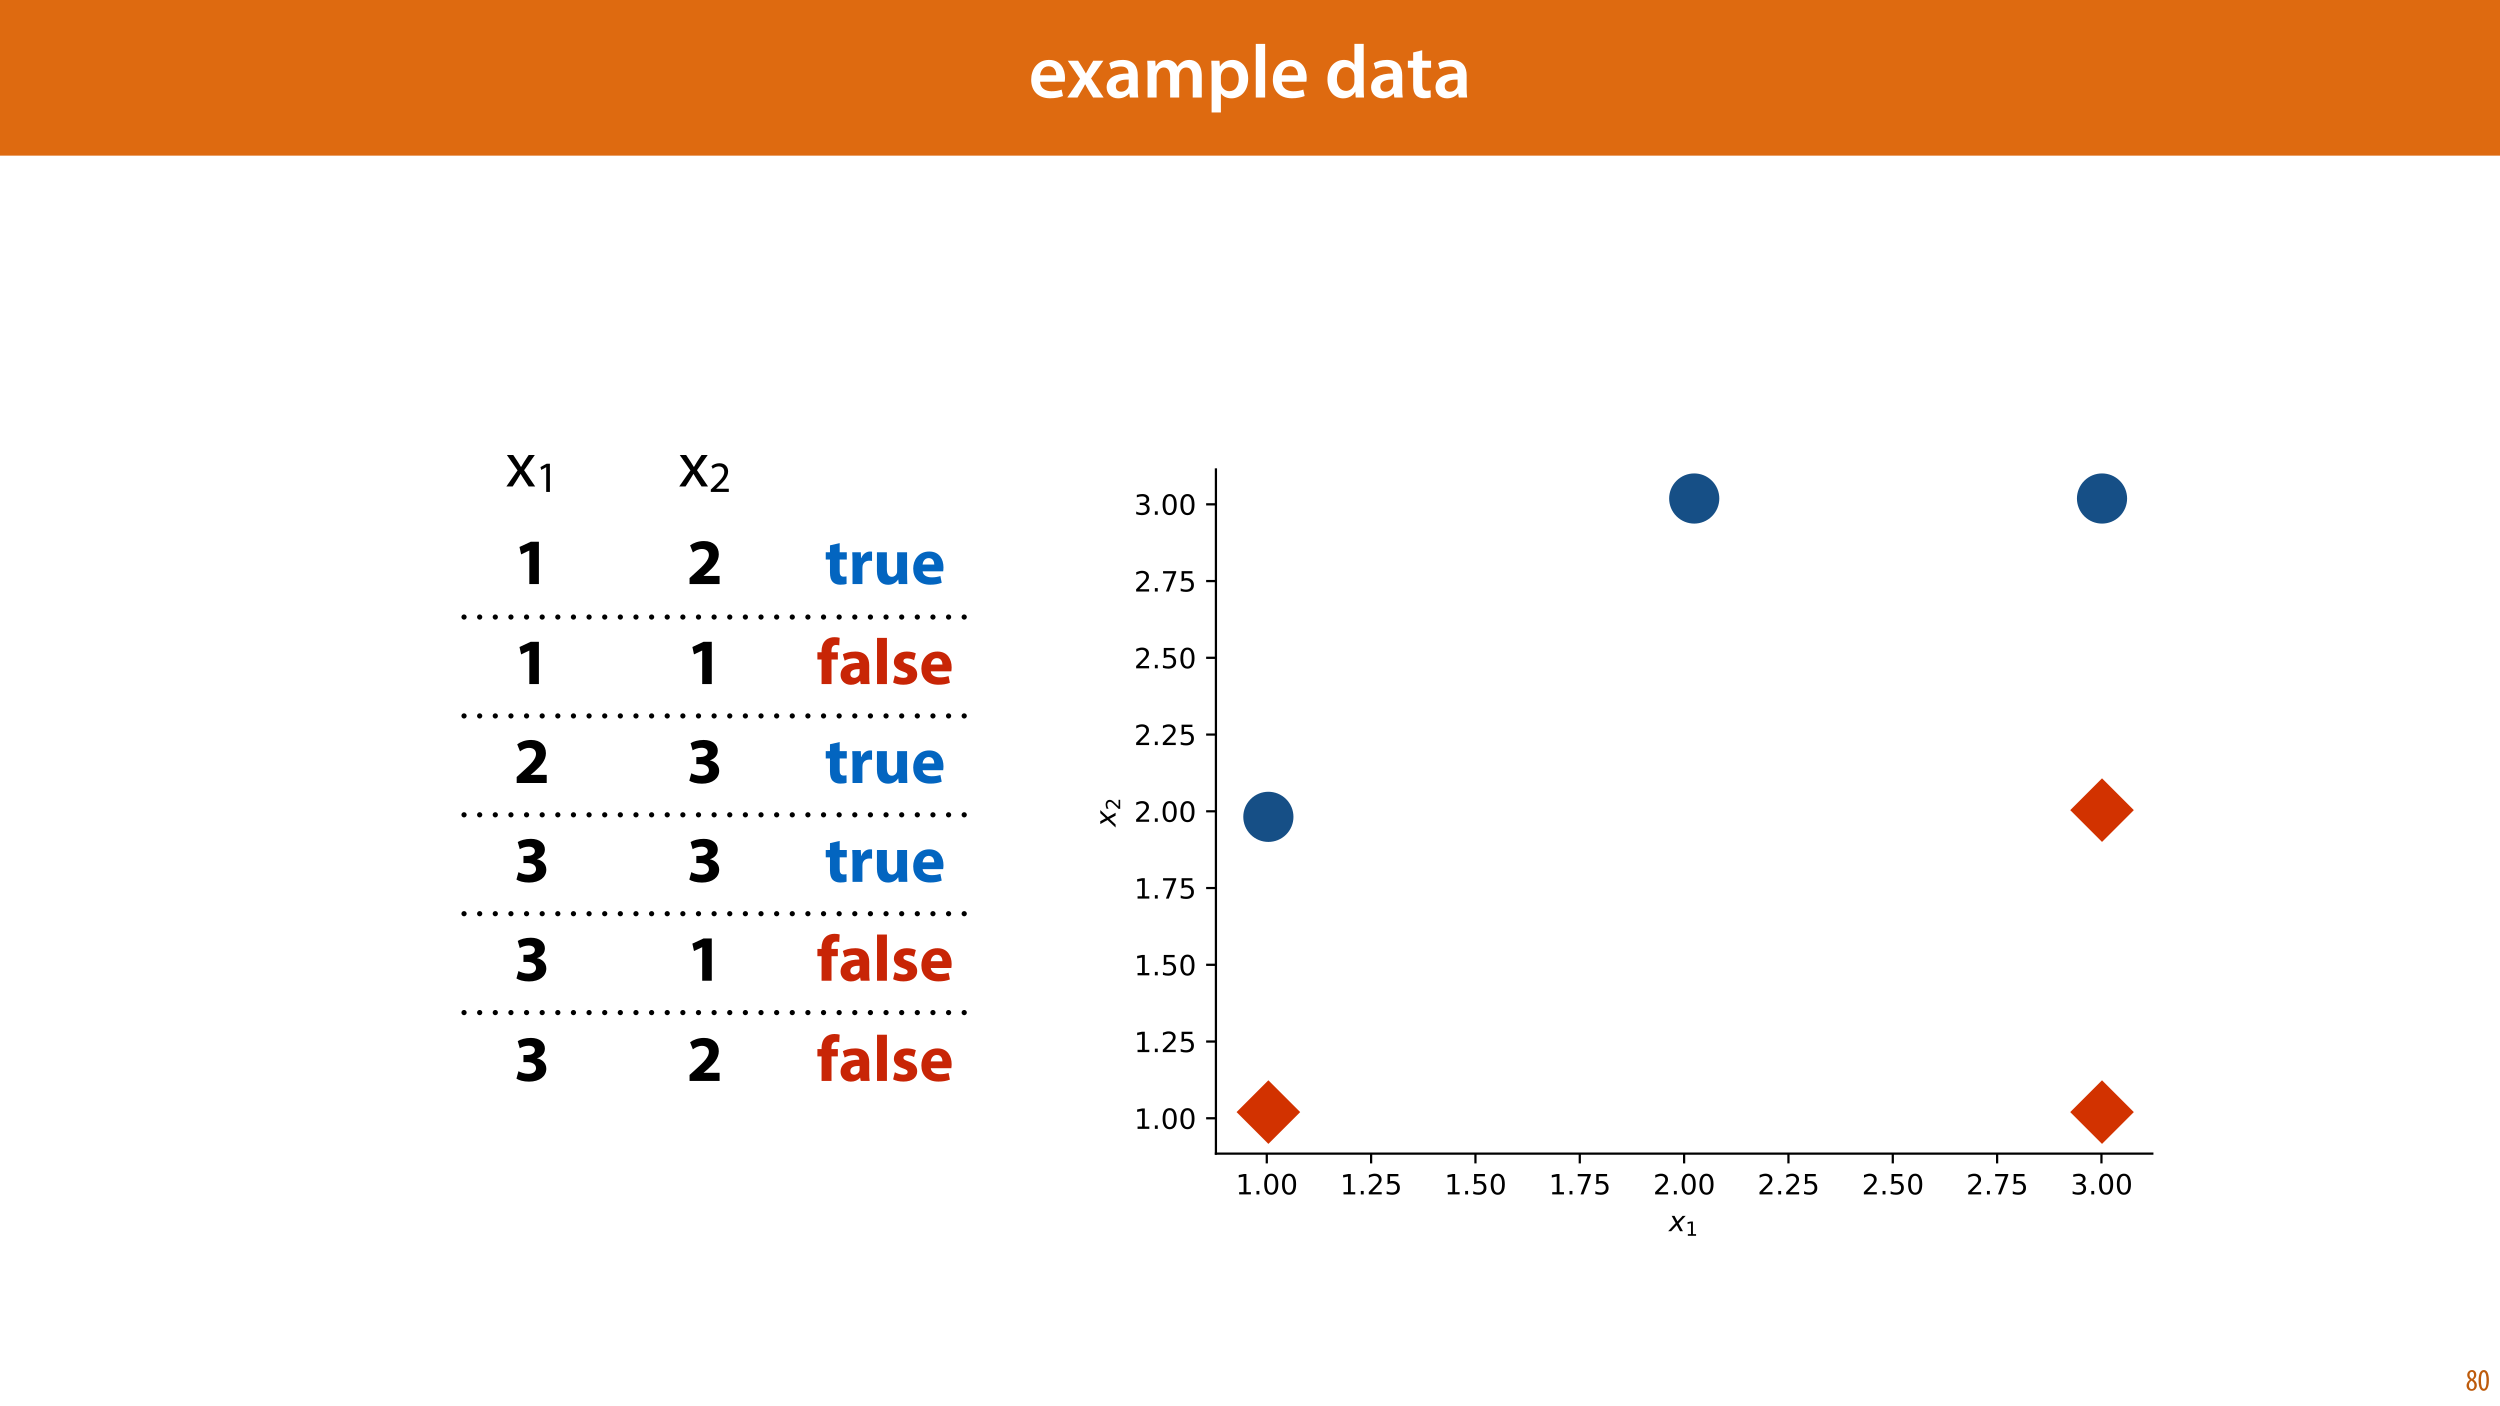 <?xml version="1.0" encoding="UTF-8"?>
<svg xmlns="http://www.w3.org/2000/svg" xmlns:xlink="http://www.w3.org/1999/xlink" width="1920pt" height="1080pt" viewBox="0 0 1920 1080" version="1.1">
<defs>
<g>
<symbol overflow="visible" id="glyph0-0">
<path style="stroke:none;" d="M 0 0 L 29 0 L 29 -40.594 L 0 -40.594 Z M 14.5 -22.906 L 4.641 -37.703 L 24.359 -37.703 Z M 16.234 -20.297 L 26.094 -35.094 L 26.094 -5.516 Z M 4.641 -2.906 L 14.5 -17.688 L 24.359 -2.906 Z M 2.906 -35.094 L 12.766 -20.297 L 2.906 -5.516 Z M 2.906 -35.094 "/>
</symbol>
<symbol overflow="visible" id="glyph0-1">
<path style="stroke:none;" d="M 27.781 -12.125 C 27.891 -12.766 28.016 -13.797 28.016 -15.141 C 28.016 -21.344 25 -28.891 15.828 -28.891 C 6.781 -28.891 2.031 -21.516 2.031 -13.688 C 2.031 -5.047 7.422 0.578 16.594 0.578 C 20.641 0.578 24.016 -0.172 26.453 -1.156 L 25.406 -6.094 C 23.266 -5.281 20.875 -4.812 17.578 -4.812 C 13.047 -4.812 9.047 -7.016 8.875 -12.125 Z M 8.875 -17.109 C 9.156 -20.016 11.016 -24.016 15.422 -24.016 C 20.188 -24.016 21.344 -19.719 21.281 -17.109 Z M 8.875 -17.109 "/>
</symbol>
<symbol overflow="visible" id="glyph0-2">
<path style="stroke:none;" d="M 0.641 -28.25 L 10.094 -14.391 L 0.297 0 L 8.172 0 L 11.422 -5.625 C 12.359 -7.188 13.172 -8.578 13.984 -10.203 L 14.094 -10.203 C 14.906 -8.641 15.719 -7.141 16.641 -5.625 L 20.125 0 L 28.188 0 L 18.562 -14.672 L 28.016 -28.25 L 20.234 -28.25 L 17.109 -23.031 C 16.297 -21.578 15.484 -20.125 14.672 -18.562 L 14.5 -18.562 C 13.688 -20.016 12.875 -21.406 11.953 -22.906 L 8.578 -28.25 Z M 0.641 -28.25 "/>
</symbol>
<symbol overflow="visible" id="glyph0-3">
<path style="stroke:none;" d="M 26.156 0 C 25.875 -1.734 25.75 -4.234 25.75 -6.781 L 25.75 -17 C 25.75 -23.141 23.141 -28.891 14.094 -28.891 C 9.625 -28.891 5.969 -27.672 3.891 -26.391 L 5.281 -21.75 C 7.188 -22.969 10.094 -23.844 12.875 -23.844 C 17.859 -23.844 18.625 -20.766 18.625 -18.906 L 18.625 -18.438 C 8.172 -18.5 1.859 -14.906 1.859 -7.766 C 1.859 -3.484 5.047 0.641 10.734 0.641 C 14.391 0.641 17.344 -0.922 19.078 -3.125 L 19.25 -3.125 L 19.719 0 Z M 18.797 -9.922 C 18.797 -9.453 18.734 -8.875 18.562 -8.359 C 17.922 -6.328 15.828 -4.469 12.984 -4.469 C 10.734 -4.469 8.938 -5.734 8.938 -8.531 C 8.938 -12.812 13.75 -13.922 18.797 -13.797 Z M 18.797 -9.922 "/>
</symbol>
<symbol overflow="visible" id="glyph0-4">
<path style="stroke:none;" d="M 3.828 0 L 10.781 0 L 10.781 -16.703 C 10.781 -17.516 10.906 -18.328 11.188 -19.031 C 11.828 -21 13.625 -23.078 16.297 -23.078 C 19.609 -23.078 21.172 -20.297 21.172 -16.359 L 21.172 0 L 28.125 0 L 28.125 -16.938 C 28.125 -17.75 28.297 -18.625 28.484 -19.312 C 29.234 -21.344 31.031 -23.078 33.469 -23.078 C 36.891 -23.078 38.516 -20.297 38.516 -15.609 L 38.516 0 L 45.469 0 L 45.469 -16.641 C 45.469 -25.688 40.719 -28.891 36.016 -28.891 C 33.703 -28.891 31.906 -28.297 30.328 -27.203 C 29 -26.391 27.844 -25.234 26.859 -23.656 L 26.734 -23.656 C 25.516 -26.797 22.625 -28.891 18.906 -28.891 C 14.156 -28.891 11.594 -26.281 10.203 -24.062 L 10.031 -24.062 L 9.75 -28.25 L 3.594 -28.25 C 3.766 -25.812 3.828 -23.078 3.828 -19.844 Z M 3.828 0 "/>
</symbol>
<symbol overflow="visible" id="glyph0-5">
<path style="stroke:none;" d="M 3.828 11.484 L 10.969 11.484 L 10.969 -3.125 L 11.078 -3.125 C 12.531 -0.875 15.484 0.641 19.031 0.641 C 25.469 0.641 31.906 -4.297 31.906 -14.5 C 31.906 -23.312 26.5 -28.891 20.016 -28.891 C 15.719 -28.891 12.406 -27.094 10.328 -23.891 L 10.203 -23.891 L 9.859 -28.25 L 3.594 -28.25 C 3.719 -25.578 3.828 -22.562 3.828 -18.844 Z M 10.969 -16.188 C 10.969 -16.766 11.078 -17.406 11.25 -17.984 C 11.953 -21.109 14.672 -23.266 17.625 -23.266 C 22.219 -23.266 24.656 -19.203 24.656 -14.203 C 24.656 -8.641 21.984 -4.875 17.453 -4.875 C 14.438 -4.875 11.891 -6.953 11.188 -9.859 C 11.016 -10.5 10.969 -11.141 10.969 -11.828 Z M 10.969 -16.188 "/>
</symbol>
<symbol overflow="visible" id="glyph0-6">
<path style="stroke:none;" d="M 3.828 0 L 11.016 0 L 11.016 -41.188 L 3.828 -41.188 Z M 3.828 0 "/>
</symbol>
<symbol overflow="visible" id="glyph0-7">
<path style="stroke:none;" d=""/>
</symbol>
<symbol overflow="visible" id="glyph0-8">
<path style="stroke:none;" d="M 22.734 -41.188 L 22.734 -25.172 L 22.625 -25.172 C 21.344 -27.266 18.562 -28.891 14.672 -28.891 C 7.891 -28.891 1.969 -23.266 2.031 -13.797 C 2.031 -5.109 7.359 0.641 14.094 0.641 C 18.219 0.641 21.641 -1.328 23.312 -4.469 L 23.438 -4.469 L 23.719 0 L 30.109 0 C 29.984 -1.906 29.875 -5.047 29.875 -7.953 L 29.875 -41.188 Z M 22.734 -12.234 C 22.734 -11.484 22.672 -10.781 22.5 -10.156 C 21.812 -7.078 19.25 -5.109 16.359 -5.109 C 11.828 -5.109 9.281 -8.875 9.281 -14.031 C 9.281 -19.312 11.828 -23.375 16.406 -23.375 C 19.656 -23.375 21.922 -21.109 22.562 -18.328 C 22.672 -17.75 22.734 -17.047 22.734 -16.469 Z M 22.734 -12.234 "/>
</symbol>
<symbol overflow="visible" id="glyph0-9">
<path style="stroke:none;" d="M 5.047 -34.625 L 5.047 -28.25 L 0.984 -28.25 L 0.984 -22.906 L 5.047 -22.906 L 5.047 -9.625 C 5.047 -5.922 5.734 -3.359 7.25 -1.734 C 8.578 -0.297 10.781 0.578 13.391 0.578 C 15.656 0.578 17.516 0.297 18.562 -0.109 L 18.438 -5.562 C 17.812 -5.391 16.875 -5.219 15.656 -5.219 C 12.938 -5.219 12 -7.016 12 -10.438 L 12 -22.906 L 18.797 -22.906 L 18.797 -28.25 L 12 -28.25 L 12 -36.312 Z M 5.047 -34.625 "/>
</symbol>
<symbol overflow="visible" id="glyph1-0">
<path style="stroke:none;" d="M 0 0 L 12 0 L 12 -16.797 L 0 -16.797 Z M 6 -9.484 L 1.922 -15.594 L 10.078 -15.594 Z M 6.719 -8.406 L 10.797 -14.516 L 10.797 -2.281 Z M 1.922 -1.203 L 6 -7.312 L 10.078 -1.203 Z M 1.203 -14.516 L 5.281 -8.406 L 1.203 -2.281 Z M 1.203 -14.516 "/>
</symbol>
<symbol overflow="visible" id="glyph1-1">
<path style="stroke:none;" d="M 4.562 0.188 C 6.953 0.188 8.562 -1.703 8.562 -4.125 C 8.562 -6 7.516 -7.422 6.078 -8.375 L 6.078 -8.453 C 7.516 -9.438 8.156 -10.75 8.156 -12.125 C 8.156 -13.922 7.062 -15.797 4.828 -15.797 C 2.875 -15.797 1.172 -14.297 1.172 -11.906 C 1.172 -10.578 1.922 -9.219 3.219 -8.328 L 3.234 -8.281 C 1.969 -7.391 0.672 -6 0.672 -3.812 C 0.672 -1.875 1.969 0.188 4.562 0.188 Z M 4.625 -1.172 C 3.281 -1.172 2.5 -2.375 2.5 -4.125 C 2.5 -5.5 3.266 -6.844 4.516 -7.609 C 5.719 -6.812 6.75 -5.812 6.75 -4.016 C 6.75 -2.062 5.781 -1.172 4.625 -1.172 Z M 4.688 -14.422 C 5.812 -14.422 6.438 -13.422 6.438 -11.906 C 6.438 -10.734 5.812 -9.703 4.875 -9.031 C 3.906 -9.641 2.953 -10.438 2.953 -12.031 C 2.953 -13.438 3.641 -14.422 4.688 -14.422 Z M 4.688 -14.422 "/>
</symbol>
<symbol overflow="visible" id="glyph1-2">
<path style="stroke:none;" d="M 4.75 -15.797 C 2.203 -15.797 0.641 -13.031 0.641 -7.781 C 0.641 -2.688 2.109 0.188 4.531 0.188 C 6.797 0.188 8.594 -2.141 8.594 -7.828 C 8.594 -12.797 7.266 -15.797 4.75 -15.797 Z M 4.656 -14.203 C 6.141 -14.203 6.75 -11.453 6.75 -7.797 C 6.75 -4.062 6.141 -1.391 4.688 -1.391 C 3.141 -1.391 2.5 -4.031 2.5 -7.797 C 2.5 -11.547 3.172 -14.203 4.656 -14.203 Z M 4.656 -14.203 "/>
</symbol>
<symbol overflow="visible" id="glyph2-0">
<path style="stroke:none;" d="M 0 0 L 25 0 L 25 -35 L 0 -35 Z M 12.5 -19.75 L 4 -32.5 L 21 -32.5 Z M 14 -17.5 L 22.5 -30.25 L 22.5 -4.75 Z M 4 -2.5 L 12.5 -15.25 L 21 -2.5 Z M 2.5 -30.25 L 11 -17.5 L 2.5 -4.75 Z M 2.5 -30.25 "/>
</symbol>
<symbol overflow="visible" id="glyph2-1">
<path style="stroke:none;" d="M 0.797 -24.203 L 9 -12.344 L 0.406 0 L 5.25 0 L 8.75 -5.453 C 9.656 -6.906 10.5 -8.203 11.297 -9.656 L 11.406 -9.656 C 12.25 -8.203 13.047 -6.844 14 -5.453 L 17.547 0 L 22.547 0 L 14.047 -12.5 L 22.297 -24.203 L 17.547 -24.203 L 14.156 -19.047 C 13.344 -17.75 12.547 -16.5 11.75 -15.047 L 11.594 -15.047 C 10.797 -16.406 10.047 -17.656 9.156 -19 L 5.703 -24.203 Z M 0.797 -24.203 "/>
</symbol>
<symbol overflow="visible" id="glyph3-0">
<path style="stroke:none;" d="M 0 0 L 16.656 0 L 16.656 -23.328 L 0 -23.328 Z M 8.328 -13.172 L 2.672 -21.656 L 14 -21.656 Z M 9.328 -11.672 L 15 -20.156 L 15 -3.172 Z M 2.672 -1.672 L 8.328 -10.172 L 14 -1.672 Z M 1.672 -20.156 L 7.328 -11.672 L 1.672 -3.172 Z M 1.672 -20.156 "/>
</symbol>
<symbol overflow="visible" id="glyph3-1">
<path style="stroke:none;" d="M 7.859 0 L 10.703 0 L 10.703 -21.656 L 8.203 -21.656 L 3.469 -19.125 L 4.031 -16.891 L 7.797 -18.938 L 7.859 -18.938 Z M 7.859 0 "/>
</symbol>
<symbol overflow="visible" id="glyph3-2">
<path style="stroke:none;" d="M 15.328 0 L 15.328 -2.438 L 5.594 -2.438 L 5.594 -2.5 L 7.328 -4.094 C 11.891 -8.5 14.797 -11.734 14.797 -15.734 C 14.797 -18.828 12.828 -22.031 8.172 -22.031 C 5.672 -22.031 3.531 -21.094 2.031 -19.828 L 2.969 -17.766 C 3.969 -18.594 5.594 -19.594 7.562 -19.594 C 10.797 -19.594 11.859 -17.562 11.859 -15.359 C 11.828 -12.094 9.328 -9.297 3.797 -4.031 L 1.5 -1.797 L 1.5 0 Z M 15.328 0 "/>
</symbol>
<symbol overflow="visible" id="glyph4-0">
<path style="stroke:none;" d="M 0 0 L 25 0 L 25 -35 L 0 -35 Z M 12.5 -19.75 L 4 -32.5 L 21 -32.5 Z M 14 -17.5 L 22.5 -30.25 L 22.5 -4.75 Z M 4 -2.5 L 12.5 -15.25 L 21 -2.5 Z M 2.5 -30.25 L 11 -17.5 L 2.5 -4.75 Z M 2.5 -30.25 "/>
</symbol>
<symbol overflow="visible" id="glyph4-1">
<path style="stroke:none;" d="M 11.797 0 L 19.156 0 L 19.156 -32.5 L 12.844 -32.5 L 4.25 -28.5 L 5.5 -22.797 L 11.703 -25.75 L 11.797 -25.75 Z M 11.797 0 "/>
</symbol>
<symbol overflow="visible" id="glyph4-2">
<path style="stroke:none;" d="M 25.156 0 L 25.156 -6.25 L 12.906 -6.25 L 12.906 -6.344 L 15.906 -8.844 C 20.594 -13.047 24.547 -17.406 24.547 -22.844 C 24.547 -28.75 20.5 -33.047 13.156 -33.047 C 8.75 -33.047 4.953 -31.547 2.5 -29.703 L 4.656 -24.25 C 6.344 -25.547 8.797 -26.953 11.594 -26.953 C 15.344 -26.953 16.953 -24.844 16.953 -22.203 C 16.844 -18.406 13.406 -14.75 6.297 -8.406 L 2.094 -4.594 L 2.094 0 Z M 25.156 0 "/>
</symbol>
<symbol overflow="visible" id="glyph4-3">
<path style="stroke:none;" d="M 4.094 -29.75 L 4.094 -24.453 L 0.844 -24.453 L 0.844 -18.844 L 4.094 -18.844 L 4.094 -8.844 C 4.094 -5.406 4.797 -3.047 6.203 -1.594 C 7.406 -0.344 9.453 0.5 11.906 0.5 C 14.047 0.5 15.844 0.25 16.844 -0.156 L 16.797 -5.906 C 16.25 -5.797 15.5 -5.703 14.547 -5.703 C 12.25 -5.703 11.547 -7.047 11.547 -10 L 11.547 -18.844 L 17 -18.844 L 17 -24.453 L 11.547 -24.453 L 11.547 -31.453 Z M 4.094 -29.75 "/>
</symbol>
<symbol overflow="visible" id="glyph4-4">
<path style="stroke:none;" d="M 3.047 0 L 10.656 0 L 10.656 -12.406 C 10.656 -13 10.703 -13.594 10.797 -14.094 C 11.297 -16.453 13.203 -17.953 16 -17.953 C 16.844 -17.953 17.5 -17.844 18.047 -17.75 L 18.047 -24.906 C 17.5 -25 17.156 -25 16.453 -25 C 14.094 -25 11.094 -23.5 9.844 -19.953 L 9.656 -19.953 L 9.406 -24.453 L 2.844 -24.453 C 2.953 -22.344 3.047 -20 3.047 -16.406 Z M 3.047 0 "/>
</symbol>
<symbol overflow="visible" id="glyph4-5">
<path style="stroke:none;" d="M 26.094 -24.453 L 18.453 -24.453 L 18.453 -9.906 C 18.453 -9.297 18.406 -8.703 18.203 -8.25 C 17.703 -7.047 16.5 -5.594 14.406 -5.594 C 11.75 -5.594 10.594 -7.75 10.594 -11.297 L 10.594 -24.453 L 2.953 -24.453 L 2.953 -10.094 C 2.953 -2.547 6.594 0.547 11.547 0.547 C 15.953 0.547 18.25 -1.953 19.203 -3.453 L 19.344 -3.453 L 19.703 0 L 26.297 0 C 26.203 -2.047 26.094 -4.656 26.094 -7.844 Z M 26.094 -24.453 "/>
</symbol>
<symbol overflow="visible" id="glyph4-6">
<path style="stroke:none;" d="M 24.656 -9.797 C 24.75 -10.344 24.906 -11.5 24.906 -12.797 C 24.906 -18.844 21.906 -25 14 -25 C 5.5 -25 1.656 -18.156 1.656 -11.953 C 1.656 -4.297 6.406 0.5 14.703 0.5 C 18 0.5 21.047 0 23.547 -1 L 22.547 -6.156 C 20.5 -5.5 18.406 -5.156 15.797 -5.156 C 12.25 -5.156 9.156 -6.656 8.906 -9.797 Z M 8.844 -15 C 9.047 -17.047 10.344 -19.953 13.547 -19.953 C 17.047 -19.953 17.844 -16.844 17.844 -15 Z M 8.844 -15 "/>
</symbol>
<symbol overflow="visible" id="glyph4-7">
<path style="stroke:none;" d="M 11.547 0 L 11.547 -18.844 L 16.406 -18.844 L 16.406 -24.453 L 11.5 -24.453 L 11.5 -25.703 C 11.5 -28.094 12.547 -30.047 15.047 -30.047 C 16.047 -30.047 16.844 -29.906 17.5 -29.703 L 17.797 -35.547 C 16.75 -35.844 15.453 -36.047 13.75 -36.047 C 11.547 -36.047 8.906 -35.406 7 -33.594 C 4.797 -31.594 3.906 -28.344 3.906 -25.406 L 3.906 -24.453 L 0.703 -24.453 L 0.703 -18.844 L 3.906 -18.844 L 3.906 0 Z M 11.547 0 "/>
</symbol>
<symbol overflow="visible" id="glyph4-8">
<path style="stroke:none;" d="M 23.797 0 C 23.547 -1.344 23.453 -3.594 23.453 -5.953 L 23.453 -14.453 C 23.453 -20.203 20.844 -25 12.703 -25 C 8.25 -25 4.906 -23.797 3.203 -22.844 L 4.594 -17.953 C 6.203 -18.953 8.844 -19.797 11.344 -19.797 C 15.094 -19.797 15.797 -17.953 15.797 -16.656 L 15.797 -16.297 C 7.156 -16.344 1.453 -13.297 1.453 -6.953 C 1.453 -3.047 4.406 0.547 9.344 0.547 C 12.25 0.547 14.75 -0.5 16.344 -2.453 L 16.5 -2.453 L 16.953 0 Z M 16.047 -8.906 C 16.047 -8.453 16 -8 15.906 -7.594 C 15.406 -6.047 13.844 -4.797 11.953 -4.797 C 10.25 -4.797 8.953 -5.75 8.953 -7.703 C 8.953 -10.656 12.047 -11.594 16.047 -11.547 Z M 16.047 -8.906 "/>
</symbol>
<symbol overflow="visible" id="glyph4-9">
<path style="stroke:none;" d="M 3.047 0 L 10.656 0 L 10.656 -35.5 L 3.047 -35.5 Z M 3.047 0 "/>
</symbol>
<symbol overflow="visible" id="glyph4-10">
<path style="stroke:none;" d="M 1.656 -1.203 C 3.5 -0.203 6.344 0.5 9.547 0.5 C 16.547 0.5 20.156 -2.844 20.156 -7.406 C 20.094 -11 18.156 -13.344 13.5 -14.953 C 10.5 -16 9.547 -16.594 9.547 -17.75 C 9.547 -19 10.594 -19.75 12.453 -19.75 C 14.547 -19.75 16.656 -18.953 17.75 -18.344 L 19.094 -23.594 C 17.594 -24.344 15.047 -25 12.203 -25 C 6.156 -25 2.25 -21.547 2.25 -17 C 2.203 -14.094 4.156 -11.344 9.203 -9.656 C 12.047 -8.703 12.797 -8.094 12.797 -6.844 C 12.797 -5.594 11.844 -4.797 9.547 -4.797 C 7.297 -4.797 4.406 -5.797 3 -6.656 Z M 1.656 -1.203 "/>
</symbol>
<symbol overflow="visible" id="glyph4-11">
<path style="stroke:none;" d="M 1.906 -1.75 C 3.797 -0.547 7.344 0.547 11.547 0.547 C 19.797 0.547 24.844 -3.656 24.844 -9.406 C 24.844 -13.656 21.703 -16.594 17.797 -17.297 L 17.797 -17.406 C 21.797 -18.797 23.75 -21.5 23.75 -24.953 C 23.75 -29.406 19.906 -33.047 12.953 -33.047 C 8.75 -33.047 4.844 -31.844 2.906 -30.594 L 4.453 -25.094 C 5.797 -25.906 8.594 -27.047 11.25 -27.047 C 14.453 -27.047 16.047 -25.594 16.047 -23.656 C 16.047 -20.906 12.797 -19.953 10.25 -19.906 L 7.297 -19.906 L 7.297 -14.453 L 10.406 -14.453 C 13.75 -14.453 16.953 -13 16.953 -9.797 C 16.953 -7.344 14.953 -5.453 11 -5.453 C 7.906 -5.453 4.797 -6.75 3.453 -7.453 Z M 1.906 -1.75 "/>
</symbol>
</g>
<clipPath id="clip1">
  <path d="M 345 777 L 473 777 L 473 853.727 L 345 853.727 Z M 345 777 "/>
</clipPath>
<clipPath id="clip2">
  <path d="M 472 777 L 611 777 L 611 853.727 L 472 853.727 Z M 472 777 "/>
</clipPath>
<clipPath id="clip3">
  <path d="M 610 777 L 749 777 L 749 853.727 L 610 853.727 Z M 610 777 "/>
</clipPath>
<clipPath id="clip4">
  <path d="M 344.875 471.887 L 749 471.887 L 749 475.887 L 344.875 475.887 Z M 344.875 471.887 "/>
</clipPath>
<clipPath id="clip5">
  <path d="M 344.875 547.832 L 749 547.832 L 749 551.832 L 344.875 551.832 Z M 344.875 547.832 "/>
</clipPath>
<clipPath id="clip6">
  <path d="M 344.875 623.773 L 749 623.773 L 749 627.773 L 344.875 627.773 Z M 344.875 623.773 "/>
</clipPath>
<clipPath id="clip7">
  <path d="M 344.875 699.719 L 749 699.719 L 749 703.719 L 344.875 703.719 Z M 344.875 699.719 "/>
</clipPath>
<clipPath id="clip8">
  <path d="M 344.875 775.66 L 749 775.66 L 749 779.66 L 344.875 779.66 Z M 344.875 775.66 "/>
</clipPath>
<clipPath id="clip9">
  <path d="M 817.836 276.883 L 1745.961 276.883 L 1745.961 972.977 L 817.836 972.977 Z M 817.836 276.883 "/>
</clipPath>
<clipPath id="clip10">
  <path d="M 965.402 615.488 L 980.441 615.488 L 980.441 630.527 L 965.402 630.527 Z M 965.402 615.488 "/>
</clipPath>
<clipPath id="clip11">
  <path d="M 1285.98 379.676 L 1301.02 379.676 L 1301.02 394.715 L 1285.98 394.715 Z M 1285.98 379.676 "/>
</clipPath>
<clipPath id="clip12">
  <path d="M 1606.559 379.676 L 1621.598 379.676 L 1621.598 394.715 L 1606.559 394.715 Z M 1606.559 379.676 "/>
</clipPath>
<clipPath id="clip13">
  <path d="M 965.402 851.297 L 980.441 851.297 L 980.441 866.336 L 965.402 866.336 Z M 965.402 851.297 "/>
</clipPath>
<clipPath id="clip14">
  <path d="M 1606.559 851.297 L 1621.598 851.297 L 1621.598 866.336 L 1606.559 866.336 Z M 1606.559 851.297 "/>
</clipPath>
<clipPath id="clip15">
  <path d="M 1606.559 615.488 L 1621.598 615.488 L 1621.598 630.527 L 1606.559 630.527 Z M 1606.559 615.488 "/>
</clipPath>
</defs>
<g id="surface1">
<rect x="0" y="0" width="1920" height="1080" style="fill:rgb(100%,100%,100%);fill-opacity:1;stroke:none;"/>
<path style=" stroke:none;fill-rule:nonzero;fill:rgb(87.059%,41.568%,6.274%);fill-opacity:1;" d="M -1.512 119.531 L 1921.512 119.531 L 1921.512 0 L -1.512 0 Z M -1.512 119.531 "/>
<g style="fill:rgb(100%,100%,100%);fill-opacity:1;">
  <use xlink:href="#glyph0-1" x="789.915" y="74.9"/>
</g>
<g style="fill:rgb(100%,100%,100%);fill-opacity:1;">
  <use xlink:href="#glyph0-2" x="819.379" y="74.9"/>
  <use xlink:href="#glyph0-3" x="848.031" y="74.9"/>
  <use xlink:href="#glyph0-4" x="877.495" y="74.9"/>
  <use xlink:href="#glyph0-5" x="926.679" y="74.9"/>
  <use xlink:href="#glyph0-6" x="960.609" y="74.9"/>
  <use xlink:href="#glyph0-1" x="975.515" y="74.9"/>
  <use xlink:href="#glyph0-7" x="1005.443" y="74.9"/>
  <use xlink:href="#glyph0-8" x="1017.449" y="74.9"/>
  <use xlink:href="#glyph0-3" x="1051.147" y="74.9"/>
</g>
<g style="fill:rgb(100%,100%,100%);fill-opacity:1;">
  <use xlink:href="#glyph0-9" x="1080.263" y="74.9"/>
  <use xlink:href="#glyph0-3" x="1100.621" y="74.9"/>
</g>
<g style="fill:rgb(74.118%,35.686%,4.706%);fill-opacity:1;">
  <use xlink:href="#glyph1-1" x="1893.651" y="1067.979"/>
  <use xlink:href="#glyph1-2" x="1902.891" y="1067.979"/>
</g>
<path style=" stroke:none;fill-rule:nonzero;fill:rgb(100%,100%,100%);fill-opacity:1;" d="M 345 322 L 472.191 322 L 472.191 397.945 L 345 397.945 Z M 345 322 "/>
<path style=" stroke:none;fill-rule:nonzero;fill:rgb(100%,100%,100%);fill-opacity:1;" d="M 472.191 322 L 610.535 322 L 610.535 397.945 L 472.191 397.945 Z M 472.191 322 "/>
<path style=" stroke:none;fill-rule:nonzero;fill:rgb(100%,100%,100%);fill-opacity:1;" d="M 610.535 322 L 748.875 322 L 748.875 397.945 L 610.535 397.945 Z M 610.535 322 "/>
<path style=" stroke:none;fill-rule:nonzero;fill:rgb(100%,100%,100%);fill-opacity:1;" d="M 345 397.945 L 472.191 397.945 L 472.191 473.887 L 345 473.887 Z M 345 397.945 "/>
<path style=" stroke:none;fill-rule:nonzero;fill:rgb(100%,100%,100%);fill-opacity:1;" d="M 472.191 397.945 L 610.535 397.945 L 610.535 473.887 L 472.191 473.887 Z M 472.191 397.945 "/>
<path style=" stroke:none;fill-rule:nonzero;fill:rgb(100%,100%,100%);fill-opacity:1;" d="M 610.535 397.945 L 748.875 397.945 L 748.875 473.887 L 610.535 473.887 Z M 610.535 397.945 "/>
<path style=" stroke:none;fill-rule:nonzero;fill:rgb(100%,100%,100%);fill-opacity:1;" d="M 345 473.887 L 472.191 473.887 L 472.191 549.832 L 345 549.832 Z M 345 473.887 "/>
<path style=" stroke:none;fill-rule:nonzero;fill:rgb(100%,100%,100%);fill-opacity:1;" d="M 472.191 473.887 L 610.535 473.887 L 610.535 549.832 L 472.191 549.832 Z M 472.191 473.887 "/>
<path style=" stroke:none;fill-rule:nonzero;fill:rgb(100%,100%,100%);fill-opacity:1;" d="M 610.535 473.887 L 748.875 473.887 L 748.875 549.832 L 610.535 549.832 Z M 610.535 473.887 "/>
<path style=" stroke:none;fill-rule:nonzero;fill:rgb(100%,100%,100%);fill-opacity:1;" d="M 345 549.832 L 472.191 549.832 L 472.191 625.773 L 345 625.773 Z M 345 549.832 "/>
<path style=" stroke:none;fill-rule:nonzero;fill:rgb(100%,100%,100%);fill-opacity:1;" d="M 472.191 549.832 L 610.535 549.832 L 610.535 625.773 L 472.191 625.773 Z M 472.191 549.832 "/>
<path style=" stroke:none;fill-rule:nonzero;fill:rgb(100%,100%,100%);fill-opacity:1;" d="M 610.535 549.832 L 748.875 549.832 L 748.875 625.773 L 610.535 625.773 Z M 610.535 549.832 "/>
<path style=" stroke:none;fill-rule:nonzero;fill:rgb(100%,100%,100%);fill-opacity:1;" d="M 345 625.773 L 472.191 625.773 L 472.191 701.719 L 345 701.719 Z M 345 625.773 "/>
<path style=" stroke:none;fill-rule:nonzero;fill:rgb(100%,100%,100%);fill-opacity:1;" d="M 472.191 625.773 L 610.535 625.773 L 610.535 701.719 L 472.191 701.719 Z M 472.191 625.773 "/>
<path style=" stroke:none;fill-rule:nonzero;fill:rgb(100%,100%,100%);fill-opacity:1;" d="M 610.535 625.773 L 748.875 625.773 L 748.875 701.719 L 610.535 701.719 Z M 610.535 625.773 "/>
<path style=" stroke:none;fill-rule:nonzero;fill:rgb(100%,100%,100%);fill-opacity:1;" d="M 345 701.719 L 472.191 701.719 L 472.191 777.66 L 345 777.66 Z M 345 701.719 "/>
<path style=" stroke:none;fill-rule:nonzero;fill:rgb(100%,100%,100%);fill-opacity:1;" d="M 472.191 701.719 L 610.535 701.719 L 610.535 777.66 L 472.191 777.66 Z M 472.191 701.719 "/>
<path style=" stroke:none;fill-rule:nonzero;fill:rgb(100%,100%,100%);fill-opacity:1;" d="M 610.535 701.719 L 748.875 701.719 L 748.875 777.66 L 610.535 777.66 Z M 610.535 701.719 "/>
<g clip-path="url(#clip1)" clip-rule="nonzero">
<path style=" stroke:none;fill-rule:nonzero;fill:rgb(100%,100%,100%);fill-opacity:1;" d="M 345 777.66 L 472.191 777.66 L 472.191 853.602 L 345 853.602 Z M 345 777.66 "/>
</g>
<g clip-path="url(#clip2)" clip-rule="nonzero">
<path style=" stroke:none;fill-rule:nonzero;fill:rgb(100%,100%,100%);fill-opacity:1;" d="M 472.191 777.66 L 610.535 777.66 L 610.535 853.602 L 472.191 853.602 Z M 472.191 777.66 "/>
</g>
<g clip-path="url(#clip3)" clip-rule="nonzero">
<path style=" stroke:none;fill-rule:nonzero;fill:rgb(100%,100%,100%);fill-opacity:1;" d="M 610.535 777.66 L 748.875 777.66 L 748.875 853.602 L 610.535 853.602 Z M 610.535 777.66 "/>
</g>
<g style="fill:rgb(0%,0%,0%);fill-opacity:1;">
  <use xlink:href="#glyph2-1" x="388.472" y="373.625"/>
</g>
<g style="fill:rgb(0%,0%,0%);fill-opacity:1;">
  <use xlink:href="#glyph3-1" x="411.622" y="377.792"/>
</g>
<g style="fill:rgb(0%,0%,0%);fill-opacity:1;">
  <use xlink:href="#glyph2-1" x="521.239" y="373.625"/>
</g>
<g style="fill:rgb(0%,0%,0%);fill-opacity:1;">
  <use xlink:href="#glyph3-2" x="544.389" y="377.792"/>
</g>
<g style="fill:rgb(0%,0%,0%);fill-opacity:1;">
  <use xlink:href="#glyph4-1" x="394.722" y="448.568"/>
</g>
<g style="fill:rgb(0%,0%,0%);fill-opacity:1;">
  <use xlink:href="#glyph4-2" x="527.489" y="448.568"/>
</g>
<g style="fill:rgb(1.176%,39.607%,75.294%);fill-opacity:1;">
  <use xlink:href="#glyph4-3" x="633.331" y="448.568"/>
  <use xlink:href="#glyph4-4" x="651.681" y="448.568"/>
</g>
<g style="fill:rgb(1.176%,39.607%,75.294%);fill-opacity:1;">
  <use xlink:href="#glyph4-5" x="670.531" y="448.568"/>
  <use xlink:href="#glyph4-6" x="699.681" y="448.568"/>
</g>
<g style="fill:rgb(0%,0%,0%);fill-opacity:1;">
  <use xlink:href="#glyph4-1" x="394.722" y="525.387"/>
</g>
<g style="fill:rgb(0%,0%,0%);fill-opacity:1;">
  <use xlink:href="#glyph4-1" x="527.489" y="525.387"/>
</g>
<g style="fill:rgb(78.432%,14.51%,2.353%);fill-opacity:1;">
  <use xlink:href="#glyph4-7" x="627.056" y="525.387"/>
  <use xlink:href="#glyph4-8" x="644.106" y="525.387"/>
  <use xlink:href="#glyph4-9" x="670.506" y="525.387"/>
  <use xlink:href="#glyph4-10" x="684.256" y="525.387"/>
  <use xlink:href="#glyph4-6" x="705.956" y="525.387"/>
</g>
<g style="fill:rgb(0%,0%,0%);fill-opacity:1;">
  <use xlink:href="#glyph4-2" x="394.722" y="601.33"/>
</g>
<g style="fill:rgb(0%,0%,0%);fill-opacity:1;">
  <use xlink:href="#glyph4-11" x="527.489" y="601.33"/>
</g>
<g style="fill:rgb(1.176%,39.607%,75.294%);fill-opacity:1;">
  <use xlink:href="#glyph4-3" x="633.331" y="601.33"/>
  <use xlink:href="#glyph4-4" x="651.681" y="601.33"/>
</g>
<g style="fill:rgb(1.176%,39.607%,75.294%);fill-opacity:1;">
  <use xlink:href="#glyph4-5" x="670.531" y="601.33"/>
  <use xlink:href="#glyph4-6" x="699.681" y="601.33"/>
</g>
<g style="fill:rgb(0%,0%,0%);fill-opacity:1;">
  <use xlink:href="#glyph4-11" x="394.722" y="677.273"/>
</g>
<g style="fill:rgb(0%,0%,0%);fill-opacity:1;">
  <use xlink:href="#glyph4-11" x="527.489" y="677.273"/>
</g>
<g style="fill:rgb(1.176%,39.607%,75.294%);fill-opacity:1;">
  <use xlink:href="#glyph4-3" x="633.331" y="677.273"/>
  <use xlink:href="#glyph4-4" x="651.681" y="677.273"/>
</g>
<g style="fill:rgb(1.176%,39.607%,75.294%);fill-opacity:1;">
  <use xlink:href="#glyph4-5" x="670.531" y="677.273"/>
  <use xlink:href="#glyph4-6" x="699.681" y="677.273"/>
</g>
<g style="fill:rgb(0%,0%,0%);fill-opacity:1;">
  <use xlink:href="#glyph4-11" x="394.722" y="753.217"/>
</g>
<g style="fill:rgb(0%,0%,0%);fill-opacity:1;">
  <use xlink:href="#glyph4-1" x="527.489" y="753.217"/>
</g>
<g style="fill:rgb(78.432%,14.51%,2.353%);fill-opacity:1;">
  <use xlink:href="#glyph4-7" x="627.056" y="753.217"/>
  <use xlink:href="#glyph4-8" x="644.106" y="753.217"/>
  <use xlink:href="#glyph4-9" x="670.506" y="753.217"/>
  <use xlink:href="#glyph4-10" x="684.256" y="753.217"/>
  <use xlink:href="#glyph4-6" x="705.956" y="753.217"/>
</g>
<g style="fill:rgb(0%,0%,0%);fill-opacity:1;">
  <use xlink:href="#glyph4-11" x="394.722" y="830.16"/>
</g>
<g style="fill:rgb(0%,0%,0%);fill-opacity:1;">
  <use xlink:href="#glyph4-2" x="527.489" y="830.16"/>
</g>
<g style="fill:rgb(78.432%,14.51%,2.353%);fill-opacity:1;">
  <use xlink:href="#glyph4-7" x="627.056" y="830.16"/>
  <use xlink:href="#glyph4-8" x="644.106" y="830.16"/>
  <use xlink:href="#glyph4-9" x="670.506" y="830.16"/>
  <use xlink:href="#glyph4-10" x="684.256" y="830.16"/>
  <use xlink:href="#glyph4-6" x="705.956" y="830.16"/>
</g>
<g clip-path="url(#clip4)" clip-rule="nonzero">
<path style="fill:none;stroke-width:4;stroke-linecap:round;stroke-linejoin:round;stroke:rgb(0%,0%,0%);stroke-opacity:1;stroke-dasharray:0.004,12;stroke-dashoffset:0.5;stroke-miterlimit:4;" d="M 1.875 153.887 L 410.375 153.887 " transform="matrix(1,0,0,1,343,320)"/>
</g>
<g clip-path="url(#clip5)" clip-rule="nonzero">
<path style="fill:none;stroke-width:4;stroke-linecap:round;stroke-linejoin:round;stroke:rgb(0%,0%,0%);stroke-opacity:1;stroke-dasharray:0.004,12;stroke-dashoffset:0.5;stroke-miterlimit:4;" d="M 1.875 229.832 L 410.375 229.832 " transform="matrix(1,0,0,1,343,320)"/>
</g>
<g clip-path="url(#clip6)" clip-rule="nonzero">
<path style="fill:none;stroke-width:4;stroke-linecap:round;stroke-linejoin:round;stroke:rgb(0%,0%,0%);stroke-opacity:1;stroke-dasharray:0.004,12;stroke-dashoffset:0.5;stroke-miterlimit:4;" d="M 1.875 305.773 L 410.375 305.773 " transform="matrix(1,0,0,1,343,320)"/>
</g>
<g clip-path="url(#clip7)" clip-rule="nonzero">
<path style="fill:none;stroke-width:4;stroke-linecap:round;stroke-linejoin:round;stroke:rgb(0%,0%,0%);stroke-opacity:1;stroke-dasharray:0.004,12;stroke-dashoffset:0.5;stroke-miterlimit:4;" d="M 1.875 381.719 L 410.375 381.719 " transform="matrix(1,0,0,1,343,320)"/>
</g>
<g clip-path="url(#clip8)" clip-rule="nonzero">
<path style="fill:none;stroke-width:4;stroke-linecap:round;stroke-linejoin:round;stroke:rgb(0%,0%,0%);stroke-opacity:1;stroke-dasharray:0.004,12;stroke-dashoffset:0.5;stroke-miterlimit:4;" d="M 1.875 457.66 L 410.375 457.66 " transform="matrix(1,0,0,1,343,320)"/>
</g>
<g clip-path="url(#clip9)" clip-rule="nonzero">
<path style=" stroke:none;fill-rule:nonzero;fill:rgb(100%,100%,100%);fill-opacity:1;" d="M 817.836 972.977 L 1745.961 972.977 L 1745.961 276.883 L 817.836 276.883 Z M 817.836 972.977 "/>
</g>
<path style=" stroke:none;fill-rule:nonzero;fill:rgb(100%,100%,100%);fill-opacity:1;" d="M 933.852 885.965 L 1653.148 885.965 L 1653.148 360.414 L 933.852 360.414 Z M 933.852 885.965 "/>
<path style=" stroke:none;fill-rule:nonzero;fill:rgb(1.176%,39.607%,75.294%);fill-opacity:1;" d="M 972.922 629.453 C 974.633 629.453 976.273 628.773 977.48 627.562 C 978.691 626.355 979.367 624.715 979.367 623.008 C 979.367 621.297 978.691 619.656 977.48 618.449 C 976.273 617.242 974.633 616.562 972.922 616.562 C 971.215 616.562 969.574 617.242 968.367 618.449 C 967.156 619.656 966.477 621.297 966.477 623.008 C 966.477 624.715 967.156 626.355 968.367 627.562 C 969.574 628.773 971.215 629.453 972.922 629.453 Z M 972.922 629.453 "/>
<g clip-path="url(#clip10)" clip-rule="nonzero">
<path style="fill:none;stroke-width:1;stroke-linecap:butt;stroke-linejoin:round;stroke:rgb(1.176%,39.607%,75.294%);stroke-opacity:1;stroke-miterlimit:10;" d="M -0.001 -3.001 C 0.796 -3.001 1.559 -2.684 2.121 -2.121 C 2.685 -1.559 2.999 -0.795 2.999 -0.001 C 2.999 0.796 2.685 1.559 2.121 2.121 C 1.559 2.683 0.796 2.999 -0.001 2.999 C -0.795 2.999 -1.559 2.683 -2.121 2.121 C -2.684 1.559 -3.001 0.796 -3.001 -0.001 C -3.001 -0.795 -2.684 -1.559 -2.121 -2.121 C -1.559 -2.684 -0.795 -3.001 -0.001 -3.001 Z M -0.001 -3.001 " transform="matrix(2.148,0,0,-2.148,972.924,623.006)"/>
</g>
<path style=" stroke:none;fill-rule:nonzero;fill:rgb(1.176%,39.607%,75.294%);fill-opacity:1;" d="M 1293.5 393.641 C 1295.211 393.641 1296.852 392.961 1298.059 391.754 C 1299.266 390.543 1299.945 388.906 1299.945 387.195 C 1299.945 385.484 1299.266 383.848 1298.059 382.637 C 1296.852 381.43 1295.211 380.75 1293.5 380.75 C 1291.793 380.75 1290.152 381.43 1288.945 382.637 C 1287.734 383.848 1287.055 385.484 1287.055 387.195 C 1287.055 388.906 1287.734 390.543 1288.945 391.754 C 1290.152 392.961 1291.793 393.641 1293.5 393.641 Z M 1293.5 393.641 "/>
<g clip-path="url(#clip11)" clip-rule="nonzero">
<path style="fill:none;stroke-width:1;stroke-linecap:butt;stroke-linejoin:round;stroke:rgb(1.176%,39.607%,75.294%);stroke-opacity:1;stroke-miterlimit:10;" d="M -0 -3 C 0.796 -3 1.56 -2.684 2.121 -2.122 C 2.683 -1.558 3 -0.796 3 0 C 3 0.796 2.683 1.558 2.121 2.122 C 1.56 2.684 0.796 3 -0 3 C -0.795 3 -1.559 2.684 -2.12 2.122 C -2.684 1.558 -3 0.796 -3 0 C -3 -0.796 -2.684 -1.558 -2.12 -2.122 C -1.559 -2.684 -0.795 -3 -0 -3 Z M -0 -3 " transform="matrix(2.148,0,0,-2.148,1293.501,387.195)"/>
</g>
<path style=" stroke:none;fill-rule:nonzero;fill:rgb(1.176%,39.607%,75.294%);fill-opacity:1;" d="M 1614.078 393.641 C 1615.785 393.641 1617.426 392.961 1618.633 391.754 C 1619.844 390.543 1620.523 388.906 1620.523 387.195 C 1620.523 385.484 1619.844 383.848 1618.633 382.637 C 1617.426 381.43 1615.785 380.75 1614.078 380.75 C 1612.367 380.75 1610.727 381.43 1609.52 382.637 C 1608.312 383.848 1607.633 385.484 1607.633 387.195 C 1607.633 388.906 1608.312 390.543 1609.52 391.754 C 1610.727 392.961 1612.367 393.641 1614.078 393.641 Z M 1614.078 393.641 "/>
<g clip-path="url(#clip12)" clip-rule="nonzero">
<path style="fill:none;stroke-width:1;stroke-linecap:butt;stroke-linejoin:round;stroke:rgb(1.176%,39.607%,75.294%);stroke-opacity:1;stroke-miterlimit:10;" d="M 0.001 -3 C 0.795 -3 1.559 -2.684 2.121 -2.122 C 2.684 -1.558 3.001 -0.796 3.001 0 C 3.001 0.796 2.684 1.558 2.121 2.122 C 1.559 2.684 0.795 3 0.001 3 C -0.796 3 -1.559 2.684 -2.121 2.122 C -2.683 1.558 -2.999 0.796 -2.999 0 C -2.999 -0.796 -2.683 -1.558 -2.121 -2.122 C -1.559 -2.684 -0.796 -3 0.001 -3 Z M 0.001 -3 " transform="matrix(2.148,0,0,-2.148,1614.077,387.195)"/>
</g>
<path style=" stroke:none;fill-rule:nonzero;fill:rgb(78.432%,14.51%,2.353%);fill-opacity:1;" d="M 972.922 865.262 C 974.633 865.262 976.273 864.582 977.48 863.375 C 978.691 862.168 979.367 860.527 979.367 858.816 C 979.367 857.109 978.691 855.469 977.48 854.262 C 976.273 853.051 974.633 852.371 972.922 852.371 C 971.215 852.371 969.574 853.051 968.367 854.262 C 967.156 855.469 966.477 857.109 966.477 858.816 C 966.477 860.527 967.156 862.168 968.367 863.375 C 969.574 864.582 971.215 865.262 972.922 865.262 Z M 972.922 865.262 "/>
<g clip-path="url(#clip13)" clip-rule="nonzero">
<path style="fill:none;stroke-width:1;stroke-linecap:butt;stroke-linejoin:round;stroke:rgb(78.432%,14.51%,2.353%);stroke-opacity:1;stroke-miterlimit:10;" d="M -0.001 -2.999 C 0.796 -2.999 1.559 -2.683 2.121 -2.121 C 2.685 -1.559 2.999 -0.796 2.999 0.001 C 2.999 0.795 2.685 1.559 2.121 2.121 C 1.559 2.684 0.796 3.001 -0.001 3.001 C -0.795 3.001 -1.559 2.684 -2.121 2.121 C -2.684 1.559 -3.001 0.795 -3.001 0.001 C -3.001 -0.796 -2.684 -1.559 -2.121 -2.121 C -1.559 -2.683 -0.795 -2.999 -0.001 -2.999 Z M -0.001 -2.999 " transform="matrix(2.148,0,0,-2.148,972.924,858.818)"/>
</g>
<path style=" stroke:none;fill-rule:nonzero;fill:rgb(78.432%,14.51%,2.353%);fill-opacity:1;" d="M 1614.078 865.262 C 1615.785 865.262 1617.426 864.582 1618.633 863.375 C 1619.844 862.168 1620.523 860.527 1620.523 858.816 C 1620.523 857.109 1619.844 855.469 1618.633 854.262 C 1617.426 853.051 1615.785 852.371 1614.078 852.371 C 1612.367 852.371 1610.727 853.051 1609.52 854.262 C 1608.312 855.469 1607.633 857.109 1607.633 858.816 C 1607.633 860.527 1608.312 862.168 1609.52 863.375 C 1610.727 864.582 1612.367 865.262 1614.078 865.262 Z M 1614.078 865.262 "/>
<g clip-path="url(#clip14)" clip-rule="nonzero">
<path style="fill:none;stroke-width:1;stroke-linecap:butt;stroke-linejoin:round;stroke:rgb(78.432%,14.51%,2.353%);stroke-opacity:1;stroke-miterlimit:10;" d="M 0.001 -2.999 C 0.795 -2.999 1.559 -2.683 2.121 -2.121 C 2.684 -1.559 3.001 -0.796 3.001 0.001 C 3.001 0.795 2.684 1.559 2.121 2.121 C 1.559 2.684 0.795 3.001 0.001 3.001 C -0.796 3.001 -1.559 2.684 -2.121 2.121 C -2.683 1.559 -2.999 0.795 -2.999 0.001 C -2.999 -0.796 -2.683 -1.559 -2.121 -2.121 C -1.559 -2.683 -0.796 -2.999 0.001 -2.999 Z M 0.001 -2.999 " transform="matrix(2.148,0,0,-2.148,1614.077,858.818)"/>
</g>
<path style=" stroke:none;fill-rule:nonzero;fill:rgb(78.432%,14.51%,2.353%);fill-opacity:1;" d="M 1614.078 629.453 C 1615.785 629.453 1617.426 628.773 1618.633 627.562 C 1619.844 626.355 1620.523 624.715 1620.523 623.008 C 1620.523 621.297 1619.844 619.656 1618.633 618.449 C 1617.426 617.242 1615.785 616.562 1614.078 616.562 C 1612.367 616.562 1610.727 617.242 1609.52 618.449 C 1608.312 619.656 1607.633 621.297 1607.633 623.008 C 1607.633 624.715 1608.312 626.355 1609.52 627.562 C 1610.727 628.773 1612.367 629.453 1614.078 629.453 Z M 1614.078 629.453 "/>
<g clip-path="url(#clip15)" clip-rule="nonzero">
<path style="fill:none;stroke-width:1;stroke-linecap:butt;stroke-linejoin:round;stroke:rgb(78.432%,14.51%,2.353%);stroke-opacity:1;stroke-miterlimit:10;" d="M 0.001 -3.001 C 0.795 -3.001 1.559 -2.684 2.121 -2.121 C 2.684 -1.559 3.001 -0.795 3.001 -0.001 C 3.001 0.796 2.684 1.559 2.121 2.121 C 1.559 2.683 0.795 2.999 0.001 2.999 C -0.796 2.999 -1.559 2.683 -2.121 2.121 C -2.683 1.559 -2.999 0.796 -2.999 -0.001 C -2.999 -0.795 -2.683 -1.559 -2.121 -2.121 C -1.559 -2.684 -0.796 -3.001 0.001 -3.001 Z M 0.001 -3.001 " transform="matrix(2.148,0,0,-2.148,1614.077,623.006)"/>
</g>
<path style="fill:none;stroke-width:0.8;stroke-linecap:butt;stroke-linejoin:round;stroke:rgb(0%,0%,0%);stroke-opacity:1;stroke-miterlimit:10;" d="M 72.185 40.5 L 72.185 37 " transform="matrix(2.148,0,0,-2.148,817.837,972.977)"/>
<path style=" stroke:none;fill-rule:nonzero;fill:rgb(0%,0%,0%);fill-opacity:1;" d="M 951.668 915.535 L 955.129 915.535 L 955.129 903.59 L 951.367 904.344 L 951.367 902.41 L 955.105 901.656 L 957.234 901.656 L 957.234 915.535 L 960.691 915.535 L 960.691 917.32 L 951.668 917.32 L 951.668 915.535 "/>
<path style=" stroke:none;fill-rule:nonzero;fill:rgb(0%,0%,0%);fill-opacity:1;" d="M 964.969 914.656 L 967.18 914.656 L 967.18 917.32 L 964.969 917.32 L 964.969 914.656 "/>
<path style=" stroke:none;fill-rule:nonzero;fill:rgb(0%,0%,0%);fill-opacity:1;" d="M 976.332 903.055 C 975.238 903.055 974.422 903.59 973.863 904.664 C 973.305 905.738 973.047 907.352 973.047 909.5 C 973.047 911.648 973.305 913.258 973.863 914.332 C 974.422 915.406 975.238 915.945 976.332 915.945 C 977.43 915.945 978.246 915.406 978.805 914.332 C 979.34 913.258 979.621 911.648 979.621 909.5 C 979.621 907.352 979.34 905.738 978.805 904.664 C 978.246 903.59 977.43 903.055 976.332 903.055 M 976.332 901.379 C 978.074 901.379 979.406 902.086 980.352 903.461 C 981.273 904.859 981.746 906.879 981.746 909.5 C 981.746 912.141 981.273 914.16 980.352 915.535 C 979.406 916.91 978.074 917.598 976.332 917.598 C 974.57 917.598 973.219 916.91 972.293 915.535 C 971.371 914.16 970.918 912.141 970.918 909.5 C 970.918 906.879 971.371 904.859 972.293 903.461 C 973.219 902.086 974.57 901.379 976.332 901.379 "/>
<path style=" stroke:none;fill-rule:nonzero;fill:rgb(0%,0%,0%);fill-opacity:1;" d="M 989.996 903.055 C 988.902 903.055 988.086 903.59 987.527 904.664 C 986.969 905.738 986.711 907.352 986.711 909.5 C 986.711 911.648 986.969 913.258 987.527 914.332 C 988.086 915.406 988.902 915.945 989.996 915.945 C 991.094 915.945 991.91 915.406 992.469 914.332 C 993.004 913.258 993.285 911.648 993.285 909.5 C 993.285 907.352 993.004 905.738 992.469 904.664 C 991.91 903.59 991.094 903.055 989.996 903.055 M 989.996 901.379 C 991.738 901.379 993.07 902.086 994.016 903.461 C 994.938 904.859 995.41 906.879 995.41 909.5 C 995.41 912.141 994.938 914.16 994.016 915.535 C 993.07 916.91 991.738 917.598 989.996 917.598 C 988.234 917.598 986.883 916.91 985.957 915.535 C 985.035 914.16 984.582 912.141 984.582 909.5 C 984.582 906.879 985.035 904.859 985.957 903.461 C 986.883 902.086 988.234 901.379 989.996 901.379 "/>
<path style="fill:none;stroke-width:0.8;stroke-linecap:butt;stroke-linejoin:round;stroke:rgb(0%,0%,0%);stroke-opacity:1;stroke-miterlimit:10;" d="M 109.489 40.5 L 109.489 37 " transform="matrix(2.148,0,0,-2.148,817.837,972.977)"/>
<path style=" stroke:none;fill-rule:nonzero;fill:rgb(0%,0%,0%);fill-opacity:1;" d="M 1031.812 915.535 L 1035.273 915.535 L 1035.273 903.59 L 1031.512 904.344 L 1031.512 902.41 L 1035.25 901.656 L 1037.379 901.656 L 1037.379 915.535 L 1040.836 915.535 L 1040.836 917.32 L 1031.812 917.32 L 1031.812 915.535 "/>
<path style=" stroke:none;fill-rule:nonzero;fill:rgb(0%,0%,0%);fill-opacity:1;" d="M 1045.113 914.656 L 1047.324 914.656 L 1047.324 917.32 L 1045.113 917.32 L 1045.113 914.656 "/>
<path style=" stroke:none;fill-rule:nonzero;fill:rgb(0%,0%,0%);fill-opacity:1;" d="M 1053.77 915.535 L 1061.16 915.535 L 1061.16 917.32 L 1051.215 917.32 L 1051.215 915.535 C 1052.008 914.719 1053.105 913.602 1054.5 912.184 C 1055.875 910.789 1056.758 909.887 1057.121 909.477 C 1057.809 908.727 1058.281 908.082 1058.539 907.543 C 1058.797 907.027 1058.949 906.492 1058.949 905.977 C 1058.949 905.16 1058.648 904.473 1058.066 903.957 C 1057.488 903.441 1056.734 903.16 1055.789 903.16 C 1055.125 903.16 1054.414 903.289 1053.684 903.504 C 1052.953 903.742 1052.16 904.086 1051.32 904.559 L 1051.32 902.41 C 1052.18 902.066 1052.977 901.809 1053.707 901.637 C 1054.438 901.465 1055.125 901.379 1055.746 901.379 C 1057.359 901.379 1058.648 901.785 1059.613 902.602 C 1060.582 903.418 1061.074 904.492 1061.074 905.848 C 1061.074 906.492 1060.945 907.113 1060.711 907.672 C 1060.473 908.254 1060.043 908.941 1059.398 909.715 C 1059.227 909.93 1058.668 910.508 1057.723 911.477 C 1056.777 912.441 1055.469 913.797 1053.77 915.535 "/>
<path style=" stroke:none;fill-rule:nonzero;fill:rgb(0%,0%,0%);fill-opacity:1;" d="M 1065.629 901.656 L 1073.945 901.656 L 1073.945 903.441 L 1067.562 903.441 L 1067.562 907.285 C 1067.863 907.18 1068.188 907.094 1068.488 907.051 C 1068.789 907.008 1069.109 906.965 1069.41 906.965 C 1071.152 906.965 1072.527 907.457 1073.559 908.402 C 1074.59 909.371 1075.105 910.66 1075.105 912.293 C 1075.105 913.988 1074.566 915.301 1073.516 916.223 C 1072.461 917.148 1070.98 917.598 1069.09 917.598 C 1068.422 917.598 1067.758 917.535 1067.07 917.449 C 1066.383 917.34 1065.695 917.191 1064.965 916.953 L 1064.965 914.828 C 1065.586 915.172 1066.23 915.43 1066.918 915.602 C 1067.586 915.773 1068.293 915.836 1069.047 915.836 C 1070.25 915.836 1071.215 915.535 1071.926 914.891 C 1072.613 914.246 1072.977 913.387 1072.977 912.293 C 1072.977 911.219 1072.613 910.359 1071.926 909.715 C 1071.215 909.07 1070.25 908.746 1069.047 908.746 C 1068.488 908.746 1067.906 908.812 1067.348 908.941 C 1066.789 909.07 1066.211 909.262 1065.629 909.52 L 1065.629 901.656 "/>
<path style="fill:none;stroke-width:0.8;stroke-linecap:butt;stroke-linejoin:round;stroke:rgb(0%,0%,0%);stroke-opacity:1;stroke-miterlimit:10;" d="M 146.792 40.5 L 146.792 37 " transform="matrix(2.148,0,0,-2.148,817.837,972.977)"/>
<path style=" stroke:none;fill-rule:nonzero;fill:rgb(0%,0%,0%);fill-opacity:1;" d="M 1111.957 915.535 L 1115.418 915.535 L 1115.418 903.59 L 1111.656 904.344 L 1111.656 902.41 L 1115.395 901.656 L 1117.523 901.656 L 1117.523 915.535 L 1120.98 915.535 L 1120.98 917.32 L 1111.957 917.32 L 1111.957 915.535 "/>
<path style=" stroke:none;fill-rule:nonzero;fill:rgb(0%,0%,0%);fill-opacity:1;" d="M 1125.258 914.656 L 1127.469 914.656 L 1127.469 917.32 L 1125.258 917.32 L 1125.258 914.656 "/>
<path style=" stroke:none;fill-rule:nonzero;fill:rgb(0%,0%,0%);fill-opacity:1;" d="M 1132.109 901.656 L 1140.426 901.656 L 1140.426 903.441 L 1134.043 903.441 L 1134.043 907.285 C 1134.344 907.18 1134.668 907.094 1134.969 907.051 C 1135.27 907.008 1135.59 906.965 1135.891 906.965 C 1137.633 906.965 1139.008 907.457 1140.039 908.402 C 1141.07 909.371 1141.586 910.66 1141.586 912.293 C 1141.586 913.988 1141.047 915.301 1139.996 916.223 C 1138.941 917.148 1137.461 917.598 1135.57 917.598 C 1134.902 917.598 1134.238 917.535 1133.551 917.449 C 1132.863 917.34 1132.176 917.191 1131.445 916.953 L 1131.445 914.828 C 1132.066 915.172 1132.711 915.43 1133.398 915.602 C 1134.066 915.773 1134.773 915.836 1135.527 915.836 C 1136.73 915.836 1137.695 915.535 1138.406 914.891 C 1139.094 914.246 1139.457 913.387 1139.457 912.293 C 1139.457 911.219 1139.094 910.359 1138.406 909.715 C 1137.695 909.07 1136.73 908.746 1135.527 908.746 C 1134.969 908.746 1134.387 908.812 1133.828 908.941 C 1133.27 909.07 1132.691 909.262 1132.109 909.52 L 1132.109 901.656 "/>
<path style=" stroke:none;fill-rule:nonzero;fill:rgb(0%,0%,0%);fill-opacity:1;" d="M 1150.285 903.055 C 1149.191 903.055 1148.375 903.59 1147.816 904.664 C 1147.258 905.738 1147 907.352 1147 909.5 C 1147 911.648 1147.258 913.258 1147.816 914.332 C 1148.375 915.406 1149.191 915.945 1150.285 915.945 C 1151.383 915.945 1152.199 915.406 1152.758 914.332 C 1153.293 913.258 1153.574 911.648 1153.574 909.5 C 1153.574 907.352 1153.293 905.738 1152.758 904.664 C 1152.199 903.59 1151.383 903.055 1150.285 903.055 M 1150.285 901.379 C 1152.027 901.379 1153.359 902.086 1154.305 903.461 C 1155.227 904.859 1155.699 906.879 1155.699 909.5 C 1155.699 912.141 1155.227 914.16 1154.305 915.535 C 1153.359 916.91 1152.027 917.598 1150.285 917.598 C 1148.523 917.598 1147.172 916.91 1146.246 915.535 C 1145.324 914.16 1144.871 912.141 1144.871 909.5 C 1144.871 906.879 1145.324 904.859 1146.246 903.461 C 1147.172 902.086 1148.523 901.379 1150.285 901.379 "/>
<path style="fill:none;stroke-width:0.8;stroke-linecap:butt;stroke-linejoin:round;stroke:rgb(0%,0%,0%);stroke-opacity:1;stroke-miterlimit:10;" d="M 184.096 40.5 L 184.096 37 " transform="matrix(2.148,0,0,-2.148,817.837,972.977)"/>
<path style=" stroke:none;fill-rule:nonzero;fill:rgb(0%,0%,0%);fill-opacity:1;" d="M 1192.102 915.535 L 1195.562 915.535 L 1195.562 903.59 L 1191.801 904.344 L 1191.801 902.41 L 1195.539 901.656 L 1197.668 901.656 L 1197.668 915.535 L 1201.125 915.535 L 1201.125 917.32 L 1192.102 917.32 L 1192.102 915.535 "/>
<path style=" stroke:none;fill-rule:nonzero;fill:rgb(0%,0%,0%);fill-opacity:1;" d="M 1205.402 914.656 L 1207.613 914.656 L 1207.613 917.32 L 1205.402 917.32 L 1205.402 914.656 "/>
<path style=" stroke:none;fill-rule:nonzero;fill:rgb(0%,0%,0%);fill-opacity:1;" d="M 1211.695 901.656 L 1221.773 901.656 L 1221.773 902.559 L 1216.078 917.32 L 1213.867 917.32 L 1219.215 903.441 L 1211.695 903.441 L 1211.695 901.656 "/>
<path style=" stroke:none;fill-rule:nonzero;fill:rgb(0%,0%,0%);fill-opacity:1;" d="M 1225.918 901.656 L 1234.234 901.656 L 1234.234 903.441 L 1227.852 903.441 L 1227.852 907.285 C 1228.152 907.18 1228.477 907.094 1228.777 907.051 C 1229.078 907.008 1229.398 906.965 1229.699 906.965 C 1231.441 906.965 1232.816 907.457 1233.848 908.402 C 1234.879 909.371 1235.395 910.66 1235.395 912.293 C 1235.395 913.988 1234.855 915.301 1233.805 916.223 C 1232.75 917.148 1231.27 917.598 1229.379 917.598 C 1228.711 917.598 1228.047 917.535 1227.359 917.449 C 1226.672 917.34 1225.984 917.191 1225.254 916.953 L 1225.254 914.828 C 1225.875 915.172 1226.52 915.43 1227.207 915.602 C 1227.875 915.773 1228.582 915.836 1229.336 915.836 C 1230.539 915.836 1231.504 915.535 1232.215 914.891 C 1232.902 914.246 1233.266 913.387 1233.266 912.293 C 1233.266 911.219 1232.902 910.359 1232.215 909.715 C 1231.504 909.07 1230.539 908.746 1229.336 908.746 C 1228.777 908.746 1228.195 908.812 1227.637 908.941 C 1227.078 909.07 1226.5 909.262 1225.918 909.52 L 1225.918 901.656 "/>
<path style="fill:none;stroke-width:0.8;stroke-linecap:butt;stroke-linejoin:round;stroke:rgb(0%,0%,0%);stroke-opacity:1;stroke-miterlimit:10;" d="M 221.4 40.5 L 221.4 37 " transform="matrix(2.148,0,0,-2.148,817.837,972.977)"/>
<path style=" stroke:none;fill-rule:nonzero;fill:rgb(0%,0%,0%);fill-opacity:1;" d="M 1273.707 915.535 L 1281.098 915.535 L 1281.098 917.32 L 1271.152 917.32 L 1271.152 915.535 C 1271.945 914.719 1273.039 913.602 1274.438 912.184 C 1275.812 910.789 1276.695 909.887 1277.059 909.477 C 1277.746 908.727 1278.219 908.082 1278.477 907.543 C 1278.734 907.027 1278.887 906.492 1278.887 905.977 C 1278.887 905.16 1278.586 904.473 1278.004 903.957 C 1277.426 903.441 1276.672 903.16 1275.727 903.16 C 1275.062 903.16 1274.352 903.289 1273.621 903.504 C 1272.891 903.742 1272.098 904.086 1271.258 904.559 L 1271.258 902.41 C 1272.117 902.066 1272.91 901.809 1273.645 901.637 C 1274.371 901.465 1275.062 901.379 1275.684 901.379 C 1277.297 901.379 1278.586 901.785 1279.551 902.602 C 1280.52 903.418 1281.012 904.492 1281.012 905.848 C 1281.012 906.492 1280.883 907.113 1280.648 907.672 C 1280.41 908.254 1279.98 908.941 1279.336 909.715 C 1279.164 909.93 1278.605 910.508 1277.66 911.477 C 1276.715 912.441 1275.406 913.797 1273.707 915.535 "/>
<path style=" stroke:none;fill-rule:nonzero;fill:rgb(0%,0%,0%);fill-opacity:1;" d="M 1285.547 914.656 L 1287.758 914.656 L 1287.758 917.32 L 1285.547 917.32 L 1285.547 914.656 "/>
<path style=" stroke:none;fill-rule:nonzero;fill:rgb(0%,0%,0%);fill-opacity:1;" d="M 1296.91 903.055 C 1295.816 903.055 1294.996 903.59 1294.441 904.664 C 1293.883 905.738 1293.621 907.352 1293.621 909.5 C 1293.621 911.648 1293.883 913.258 1294.441 914.332 C 1294.996 915.406 1295.816 915.945 1296.91 915.945 C 1298.008 915.945 1298.824 915.406 1299.383 914.332 C 1299.918 913.258 1300.199 911.648 1300.199 909.5 C 1300.199 907.352 1299.918 905.738 1299.383 904.664 C 1298.824 903.59 1298.008 903.055 1296.91 903.055 M 1296.91 901.379 C 1298.652 901.379 1299.984 902.086 1300.93 903.461 C 1301.852 904.859 1302.324 906.879 1302.324 909.5 C 1302.324 912.141 1301.852 914.16 1300.93 915.535 C 1299.984 916.91 1298.652 917.598 1296.91 917.598 C 1295.148 917.598 1293.797 916.91 1292.871 915.535 C 1291.949 914.16 1291.496 912.141 1291.496 909.5 C 1291.496 906.879 1291.949 904.859 1292.871 903.461 C 1293.797 902.086 1295.148 901.379 1296.91 901.379 "/>
<path style=" stroke:none;fill-rule:nonzero;fill:rgb(0%,0%,0%);fill-opacity:1;" d="M 1310.574 903.055 C 1309.48 903.055 1308.66 903.59 1308.105 904.664 C 1307.547 905.738 1307.285 907.352 1307.285 909.5 C 1307.285 911.648 1307.547 913.258 1308.105 914.332 C 1308.66 915.406 1309.48 915.945 1310.574 915.945 C 1311.672 915.945 1312.488 915.406 1313.047 914.332 C 1313.582 913.258 1313.863 911.648 1313.863 909.5 C 1313.863 907.352 1313.582 905.738 1313.047 904.664 C 1312.488 903.59 1311.672 903.055 1310.574 903.055 M 1310.574 901.379 C 1312.316 901.379 1313.648 902.086 1314.594 903.461 C 1315.516 904.859 1315.988 906.879 1315.988 909.5 C 1315.988 912.141 1315.516 914.16 1314.594 915.535 C 1313.648 916.91 1312.316 917.598 1310.574 917.598 C 1308.812 917.598 1307.461 916.91 1306.535 915.535 C 1305.613 914.16 1305.16 912.141 1305.16 909.5 C 1305.16 906.879 1305.613 904.859 1306.535 903.461 C 1307.461 902.086 1308.812 901.379 1310.574 901.379 "/>
<path style="fill:none;stroke-width:0.8;stroke-linecap:butt;stroke-linejoin:round;stroke:rgb(0%,0%,0%);stroke-opacity:1;stroke-miterlimit:10;" d="M 258.703 40.5 L 258.703 37 " transform="matrix(2.148,0,0,-2.148,817.837,972.977)"/>
<path style=" stroke:none;fill-rule:nonzero;fill:rgb(0%,0%,0%);fill-opacity:1;" d="M 1353.852 915.535 L 1361.242 915.535 L 1361.242 917.32 L 1351.297 917.32 L 1351.297 915.535 C 1352.09 914.719 1353.188 913.602 1354.582 912.184 C 1355.957 910.789 1356.84 909.887 1357.203 909.477 C 1357.891 908.727 1358.363 908.082 1358.621 907.543 C 1358.879 907.027 1359.027 906.492 1359.027 905.977 C 1359.027 905.16 1358.73 904.473 1358.148 903.957 C 1357.566 903.441 1356.816 903.16 1355.871 903.16 C 1355.203 903.16 1354.496 903.289 1353.766 903.504 C 1353.035 903.742 1352.238 904.086 1351.402 904.559 L 1351.402 902.41 C 1352.262 902.066 1353.059 901.809 1353.785 901.637 C 1354.52 901.465 1355.203 901.379 1355.828 901.379 C 1357.441 901.379 1358.73 901.785 1359.695 902.602 C 1360.66 903.418 1361.156 904.492 1361.156 905.848 C 1361.156 906.492 1361.027 907.113 1360.789 907.672 C 1360.555 908.254 1360.125 908.941 1359.48 909.715 C 1359.309 909.93 1358.75 910.508 1357.805 911.477 C 1356.859 912.441 1355.551 913.797 1353.852 915.535 "/>
<path style=" stroke:none;fill-rule:nonzero;fill:rgb(0%,0%,0%);fill-opacity:1;" d="M 1365.691 914.656 L 1367.902 914.656 L 1367.902 917.32 L 1365.691 917.32 L 1365.691 914.656 "/>
<path style=" stroke:none;fill-rule:nonzero;fill:rgb(0%,0%,0%);fill-opacity:1;" d="M 1374.348 915.535 L 1381.738 915.535 L 1381.738 917.32 L 1371.789 917.32 L 1371.789 915.535 C 1372.586 914.719 1373.684 913.602 1375.078 912.184 C 1376.453 910.789 1377.336 909.887 1377.699 909.477 C 1378.387 908.727 1378.859 908.082 1379.117 907.543 C 1379.375 907.027 1379.523 906.492 1379.523 905.977 C 1379.523 905.16 1379.227 904.473 1378.645 903.957 C 1378.066 903.441 1377.312 903.16 1376.367 903.16 C 1375.699 903.16 1374.992 903.289 1374.262 903.504 C 1373.531 903.742 1372.734 904.086 1371.898 904.559 L 1371.898 902.41 C 1372.758 902.066 1373.555 901.809 1374.281 901.637 C 1375.016 901.465 1375.699 901.379 1376.324 901.379 C 1377.938 901.379 1379.227 901.785 1380.191 902.602 C 1381.156 903.418 1381.652 904.492 1381.652 905.848 C 1381.652 906.492 1381.523 907.113 1381.285 907.672 C 1381.051 908.254 1380.621 908.941 1379.977 909.715 C 1379.805 909.93 1379.246 910.508 1378.301 911.477 C 1377.355 912.441 1376.047 913.797 1374.348 915.535 "/>
<path style=" stroke:none;fill-rule:nonzero;fill:rgb(0%,0%,0%);fill-opacity:1;" d="M 1386.207 901.656 L 1394.523 901.656 L 1394.523 903.441 L 1388.141 903.441 L 1388.141 907.285 C 1388.441 907.18 1388.766 907.094 1389.066 907.051 C 1389.363 907.008 1389.688 906.965 1389.988 906.965 C 1391.73 906.965 1393.105 907.457 1394.137 908.402 C 1395.164 909.371 1395.684 910.66 1395.684 912.293 C 1395.684 913.988 1395.145 915.301 1394.094 916.223 C 1393.039 917.148 1391.559 917.598 1389.664 917.598 C 1389 917.598 1388.336 917.535 1387.648 917.449 C 1386.961 917.34 1386.273 917.191 1385.539 916.953 L 1385.539 914.828 C 1386.164 915.172 1386.809 915.43 1387.496 915.602 C 1388.16 915.773 1388.871 915.836 1389.621 915.836 C 1390.824 915.836 1391.793 915.535 1392.504 914.891 C 1393.191 914.246 1393.555 913.387 1393.555 912.293 C 1393.555 911.219 1393.191 910.359 1392.504 909.715 C 1391.793 909.07 1390.824 908.746 1389.621 908.746 C 1389.066 908.746 1388.484 908.812 1387.926 908.941 C 1387.367 909.07 1386.785 909.262 1386.207 909.52 L 1386.207 901.656 "/>
<path style="fill:none;stroke-width:0.8;stroke-linecap:butt;stroke-linejoin:round;stroke:rgb(0%,0%,0%);stroke-opacity:1;stroke-miterlimit:10;" d="M 296.007 40.5 L 296.007 37 " transform="matrix(2.148,0,0,-2.148,817.837,972.977)"/>
<path style=" stroke:none;fill-rule:nonzero;fill:rgb(0%,0%,0%);fill-opacity:1;" d="M 1433.996 915.535 L 1441.387 915.535 L 1441.387 917.32 L 1431.438 917.32 L 1431.438 915.535 C 1432.234 914.719 1433.328 913.602 1434.727 912.184 C 1436.102 910.789 1436.98 909.887 1437.348 909.477 C 1438.035 908.727 1438.508 908.082 1438.766 907.543 C 1439.023 907.027 1439.176 906.492 1439.176 905.977 C 1439.176 905.16 1438.871 904.473 1438.293 903.957 C 1437.715 903.441 1436.961 903.16 1436.016 903.16 C 1435.348 903.16 1434.641 903.289 1433.91 903.504 C 1433.18 903.742 1432.387 904.086 1431.547 904.559 L 1431.547 902.41 C 1432.406 902.066 1433.199 901.809 1433.93 901.637 C 1434.66 901.465 1435.348 901.379 1435.973 901.379 C 1437.586 901.379 1438.871 901.785 1439.84 902.602 C 1440.805 903.418 1441.301 904.492 1441.301 905.848 C 1441.301 906.492 1441.172 907.113 1440.934 907.672 C 1440.699 908.254 1440.27 908.941 1439.625 909.715 C 1439.453 909.93 1438.895 910.508 1437.949 911.477 C 1437.004 912.441 1435.691 913.797 1433.996 915.535 "/>
<path style=" stroke:none;fill-rule:nonzero;fill:rgb(0%,0%,0%);fill-opacity:1;" d="M 1445.836 914.656 L 1448.047 914.656 L 1448.047 917.32 L 1445.836 917.32 L 1445.836 914.656 "/>
<path style=" stroke:none;fill-rule:nonzero;fill:rgb(0%,0%,0%);fill-opacity:1;" d="M 1452.688 901.656 L 1461.004 901.656 L 1461.004 903.441 L 1454.621 903.441 L 1454.621 907.285 C 1454.922 907.18 1455.242 907.094 1455.547 907.051 C 1455.844 907.008 1456.168 906.965 1456.469 906.965 C 1458.211 906.965 1459.586 907.457 1460.613 908.402 C 1461.645 909.371 1462.16 910.66 1462.16 912.293 C 1462.16 913.988 1461.625 915.301 1460.57 916.223 C 1459.52 917.148 1458.035 917.598 1456.145 917.598 C 1455.48 917.598 1454.812 917.535 1454.129 917.449 C 1453.438 917.34 1452.754 917.191 1452.02 916.953 L 1452.02 914.828 C 1452.645 915.172 1453.289 915.43 1453.977 915.602 C 1454.641 915.773 1455.352 915.836 1456.102 915.836 C 1457.305 915.836 1458.273 915.535 1458.98 914.891 C 1459.672 914.246 1460.035 913.387 1460.035 912.293 C 1460.035 911.219 1459.672 910.359 1458.98 909.715 C 1458.273 909.07 1457.305 908.746 1456.102 908.746 C 1455.547 908.746 1454.965 908.812 1454.406 908.941 C 1453.848 909.07 1453.266 909.262 1452.688 909.52 L 1452.688 901.656 "/>
<path style=" stroke:none;fill-rule:nonzero;fill:rgb(0%,0%,0%);fill-opacity:1;" d="M 1470.863 903.055 C 1469.766 903.055 1468.949 903.59 1468.391 904.664 C 1467.836 905.738 1467.574 907.352 1467.574 909.5 C 1467.574 911.648 1467.836 913.258 1468.391 914.332 C 1468.949 915.406 1469.766 915.945 1470.863 915.945 C 1471.961 915.945 1472.773 915.406 1473.336 914.332 C 1473.871 913.258 1474.148 911.648 1474.148 909.5 C 1474.148 907.352 1473.871 905.738 1473.336 904.664 C 1472.773 903.59 1471.961 903.055 1470.863 903.055 M 1470.863 901.379 C 1472.602 901.379 1473.934 902.086 1474.883 903.461 C 1475.805 904.859 1476.277 906.879 1476.277 909.5 C 1476.277 912.141 1475.805 914.16 1474.883 915.535 C 1473.934 916.91 1472.602 917.598 1470.863 917.598 C 1469.102 917.598 1467.746 916.91 1466.824 915.535 C 1465.898 914.16 1465.449 912.141 1465.449 909.5 C 1465.449 906.879 1465.898 904.859 1466.824 903.461 C 1467.746 902.086 1469.102 901.379 1470.863 901.379 "/>
<path style="fill:none;stroke-width:0.8;stroke-linecap:butt;stroke-linejoin:round;stroke:rgb(0%,0%,0%);stroke-opacity:1;stroke-miterlimit:10;" d="M 333.311 40.5 L 333.311 37 " transform="matrix(2.148,0,0,-2.148,817.837,972.977)"/>
<path style=" stroke:none;fill-rule:nonzero;fill:rgb(0%,0%,0%);fill-opacity:1;" d="M 1514.141 915.535 L 1521.531 915.535 L 1521.531 917.32 L 1511.582 917.32 L 1511.582 915.535 C 1512.379 914.719 1513.473 913.602 1514.871 912.184 C 1516.246 910.789 1517.125 909.887 1517.492 909.477 C 1518.18 908.727 1518.652 908.082 1518.91 907.543 C 1519.168 907.027 1519.316 906.492 1519.316 905.977 C 1519.316 905.16 1519.016 904.473 1518.438 903.957 C 1517.855 903.441 1517.105 903.16 1516.16 903.16 C 1515.492 903.16 1514.785 903.289 1514.055 903.504 C 1513.324 903.742 1512.527 904.086 1511.691 904.559 L 1511.691 902.41 C 1512.551 902.066 1513.344 901.809 1514.074 901.637 C 1514.805 901.465 1515.492 901.379 1516.117 901.379 C 1517.727 901.379 1519.016 901.785 1519.984 902.602 C 1520.949 903.418 1521.445 904.492 1521.445 905.848 C 1521.445 906.492 1521.316 907.113 1521.078 907.672 C 1520.844 908.254 1520.414 908.941 1519.77 909.715 C 1519.598 909.93 1519.039 910.508 1518.094 911.477 C 1517.148 912.441 1515.836 913.797 1514.141 915.535 "/>
<path style=" stroke:none;fill-rule:nonzero;fill:rgb(0%,0%,0%);fill-opacity:1;" d="M 1525.977 914.656 L 1528.191 914.656 L 1528.191 917.32 L 1525.977 917.32 L 1525.977 914.656 "/>
<path style=" stroke:none;fill-rule:nonzero;fill:rgb(0%,0%,0%);fill-opacity:1;" d="M 1532.273 901.656 L 1542.348 901.656 L 1542.348 902.559 L 1536.656 917.32 L 1534.441 917.32 L 1539.793 903.441 L 1532.273 903.441 L 1532.273 901.656 "/>
<path style=" stroke:none;fill-rule:nonzero;fill:rgb(0%,0%,0%);fill-opacity:1;" d="M 1546.496 901.656 L 1554.809 901.656 L 1554.809 903.441 L 1548.43 903.441 L 1548.43 907.285 C 1548.73 907.18 1549.051 907.094 1549.352 907.051 C 1549.652 907.008 1549.977 906.965 1550.277 906.965 C 1552.016 906.965 1553.391 907.457 1554.422 908.402 C 1555.453 909.371 1555.969 910.66 1555.969 912.293 C 1555.969 913.988 1555.434 915.301 1554.379 916.223 C 1553.328 917.148 1551.844 917.598 1549.953 917.598 C 1549.289 917.598 1548.621 917.535 1547.934 917.449 C 1547.246 917.34 1546.559 917.191 1545.828 916.953 L 1545.828 914.828 C 1546.453 915.172 1547.098 915.43 1547.785 915.602 C 1548.449 915.773 1549.16 915.836 1549.91 915.836 C 1551.113 915.836 1552.082 915.535 1552.789 914.891 C 1553.477 914.246 1553.844 913.387 1553.844 912.293 C 1553.844 911.219 1553.477 910.359 1552.789 909.715 C 1552.082 909.07 1551.113 908.746 1549.91 908.746 C 1549.352 908.746 1548.773 908.812 1548.215 908.941 C 1547.656 909.07 1547.074 909.262 1546.496 909.52 L 1546.496 901.656 "/>
<path style="fill:none;stroke-width:0.8;stroke-linecap:butt;stroke-linejoin:round;stroke:rgb(0%,0%,0%);stroke-opacity:1;stroke-miterlimit:10;" d="M 370.614 40.5 L 370.614 37 " transform="matrix(2.148,0,0,-2.148,817.837,972.977)"/>
<path style=" stroke:none;fill-rule:nonzero;fill:rgb(0%,0%,0%);fill-opacity:1;" d="M 1598.883 908.875 C 1599.891 909.09 1600.688 909.543 1601.246 910.23 C 1601.805 910.918 1602.105 911.777 1602.105 912.766 C 1602.105 914.312 1601.566 915.516 1600.516 916.352 C 1599.441 917.191 1597.938 917.598 1595.98 917.598 C 1595.316 917.598 1594.629 917.535 1593.941 917.406 C 1593.254 917.297 1592.523 917.105 1591.793 916.848 L 1591.793 914.805 C 1592.371 915.148 1593.016 915.406 1593.727 915.578 C 1594.414 915.75 1595.145 915.836 1595.918 915.836 C 1597.25 915.836 1598.258 915.578 1598.945 915.062 C 1599.633 914.547 1600 913.773 1600 912.766 C 1600 911.863 1599.676 911.133 1599.031 910.617 C 1598.387 910.102 1597.484 909.82 1596.324 909.82 L 1594.5 909.82 L 1594.5 908.082 L 1596.41 908.082 C 1597.441 908.082 1598.238 907.887 1598.797 907.457 C 1599.355 907.051 1599.633 906.449 1599.633 905.652 C 1599.633 904.859 1599.332 904.234 1598.773 903.805 C 1598.195 903.375 1597.379 903.16 1596.324 903.16 C 1595.746 903.16 1595.121 903.227 1594.457 903.355 C 1593.789 903.484 1593.059 903.676 1592.266 903.934 L 1592.266 902.043 C 1593.059 901.828 1593.812 901.656 1594.52 901.551 C 1595.207 901.441 1595.875 901.379 1596.52 901.379 C 1598.109 901.379 1599.375 901.742 1600.32 902.473 C 1601.266 903.203 1601.738 904.191 1601.738 905.438 C 1601.738 906.297 1601.48 907.027 1600.988 907.629 C 1600.492 908.23 1599.785 908.66 1598.883 908.875 "/>
<path style=" stroke:none;fill-rule:nonzero;fill:rgb(0%,0%,0%);fill-opacity:1;" d="M 1606.121 914.656 L 1608.336 914.656 L 1608.336 917.32 L 1606.121 917.32 L 1606.121 914.656 "/>
<path style=" stroke:none;fill-rule:nonzero;fill:rgb(0%,0%,0%);fill-opacity:1;" d="M 1617.488 903.055 C 1616.391 903.055 1615.574 903.59 1615.016 904.664 C 1614.457 905.738 1614.199 907.352 1614.199 909.5 C 1614.199 911.648 1614.457 913.258 1615.016 914.332 C 1615.574 915.406 1616.391 915.945 1617.488 915.945 C 1618.582 915.945 1619.398 915.406 1619.957 914.332 C 1620.496 913.258 1620.773 911.648 1620.773 909.5 C 1620.773 907.352 1620.496 905.738 1619.957 904.664 C 1619.398 903.59 1618.582 903.055 1617.488 903.055 M 1617.488 901.379 C 1619.227 901.379 1620.559 902.086 1621.504 903.461 C 1622.43 904.859 1622.902 906.879 1622.902 909.5 C 1622.902 912.141 1622.43 914.16 1621.504 915.535 C 1620.559 916.91 1619.227 917.598 1617.488 917.598 C 1615.727 917.598 1614.371 916.91 1613.449 915.535 C 1612.523 914.16 1612.074 912.141 1612.074 909.5 C 1612.074 906.879 1612.523 904.859 1613.449 903.461 C 1614.371 902.086 1615.727 901.379 1617.488 901.379 "/>
<path style=" stroke:none;fill-rule:nonzero;fill:rgb(0%,0%,0%);fill-opacity:1;" d="M 1631.152 903.055 C 1630.055 903.055 1629.238 903.59 1628.68 904.664 C 1628.121 905.738 1627.863 907.352 1627.863 909.5 C 1627.863 911.648 1628.121 913.258 1628.68 914.332 C 1629.238 915.406 1630.055 915.945 1631.152 915.945 C 1632.246 915.945 1633.062 915.406 1633.621 914.332 C 1634.16 913.258 1634.438 911.648 1634.438 909.5 C 1634.438 907.352 1634.16 905.738 1633.621 904.664 C 1633.062 903.59 1632.246 903.055 1631.152 903.055 M 1631.152 901.379 C 1632.891 901.379 1634.223 902.086 1635.168 903.461 C 1636.094 904.859 1636.566 906.879 1636.566 909.5 C 1636.566 912.141 1636.094 914.16 1635.168 915.535 C 1634.223 916.91 1632.891 917.598 1631.152 917.598 C 1629.391 917.598 1628.035 916.91 1627.113 915.535 C 1626.188 914.16 1625.738 912.141 1625.738 909.5 C 1625.738 906.879 1626.188 904.859 1627.113 903.461 C 1628.035 902.086 1629.391 901.379 1631.152 901.379 "/>
<path style=" stroke:none;fill-rule:nonzero;fill:rgb(0%,0%,0%);fill-opacity:1;" d="M 1294.574 933.801 L 1289.184 939.559 L 1292.492 945.551 L 1290.277 945.551 L 1287.785 940.891 L 1283.469 945.551 L 1281.148 945.551 L 1286.906 939.363 L 1283.832 933.801 L 1286.047 933.801 L 1288.301 938.055 L 1292.234 933.801 L 1294.574 933.801 "/>
<path style=" stroke:none;fill-rule:nonzero;fill:rgb(0%,0%,0%);fill-opacity:1;" d="M 1296.262 947.828 L 1298.684 947.828 L 1298.684 939.465 L 1296.055 939.992 L 1296.055 938.641 L 1298.672 938.113 L 1300.156 938.113 L 1300.156 947.828 L 1302.578 947.828 L 1302.578 949.074 L 1296.262 949.074 L 1296.262 947.828 "/>
<path style="fill:none;stroke-width:0.8;stroke-linecap:butt;stroke-linejoin:round;stroke:rgb(0%,0%,0%);stroke-opacity:1;stroke-miterlimit:10;" d="M 54 53.137 L 50.5 53.137 " transform="matrix(2.148,0,0,-2.148,817.837,972.977)"/>
<path style=" stroke:none;fill-rule:nonzero;fill:rgb(0%,0%,0%);fill-opacity:1;" d="M 873.641 865.191 L 877.102 865.191 L 877.102 853.246 L 873.34 854 L 873.34 852.066 L 877.078 851.312 L 879.207 851.312 L 879.207 865.191 L 882.664 865.191 L 882.664 866.977 L 873.641 866.977 L 873.641 865.191 "/>
<path style=" stroke:none;fill-rule:nonzero;fill:rgb(0%,0%,0%);fill-opacity:1;" d="M 886.941 864.312 L 889.152 864.312 L 889.152 866.977 L 886.941 866.977 L 886.941 864.312 "/>
<path style=" stroke:none;fill-rule:nonzero;fill:rgb(0%,0%,0%);fill-opacity:1;" d="M 898.305 852.711 C 897.211 852.711 896.395 853.246 895.836 854.32 C 895.277 855.395 895.02 857.008 895.02 859.156 C 895.02 861.305 895.277 862.914 895.836 863.988 C 896.395 865.062 897.211 865.602 898.305 865.602 C 899.402 865.602 900.219 865.062 900.777 863.988 C 901.312 862.914 901.594 861.305 901.594 859.156 C 901.594 857.008 901.312 855.395 900.777 854.32 C 900.219 853.246 899.402 852.711 898.305 852.711 M 898.305 851.035 C 900.047 851.035 901.379 851.742 902.324 853.117 C 903.246 854.516 903.719 856.535 903.719 859.156 C 903.719 861.797 903.246 863.816 902.324 865.191 C 901.379 866.566 900.047 867.254 898.305 867.254 C 896.543 867.254 895.191 866.566 894.266 865.191 C 893.344 863.816 892.891 861.797 892.891 859.156 C 892.891 856.535 893.344 854.516 894.266 853.117 C 895.191 851.742 896.543 851.035 898.305 851.035 "/>
<path style=" stroke:none;fill-rule:nonzero;fill:rgb(0%,0%,0%);fill-opacity:1;" d="M 911.969 852.711 C 910.875 852.711 910.059 853.246 909.5 854.32 C 908.941 855.395 908.684 857.008 908.684 859.156 C 908.684 861.305 908.941 862.914 909.5 863.988 C 910.059 865.062 910.875 865.602 911.969 865.602 C 913.066 865.602 913.883 865.062 914.441 863.988 C 914.977 862.914 915.258 861.305 915.258 859.156 C 915.258 857.008 914.977 855.395 914.441 854.32 C 913.883 853.246 913.066 852.711 911.969 852.711 M 911.969 851.035 C 913.711 851.035 915.043 851.742 915.988 853.117 C 916.91 854.516 917.383 856.535 917.383 859.156 C 917.383 861.797 916.91 863.816 915.988 865.191 C 915.043 866.566 913.711 867.254 911.969 867.254 C 910.207 867.254 908.855 866.566 907.93 865.191 C 907.008 863.816 906.555 861.797 906.555 859.156 C 906.555 856.535 907.008 854.516 907.93 853.117 C 908.855 851.742 910.207 851.035 911.969 851.035 "/>
<path style="fill:none;stroke-width:0.8;stroke-linecap:butt;stroke-linejoin:round;stroke:rgb(0%,0%,0%);stroke-opacity:1;stroke-miterlimit:10;" d="M 54 80.577 L 50.5 80.577 " transform="matrix(2.148,0,0,-2.148,817.837,972.977)"/>
<path style=" stroke:none;fill-rule:nonzero;fill:rgb(0%,0%,0%);fill-opacity:1;" d="M 873.641 806.238 L 877.102 806.238 L 877.102 794.293 L 873.34 795.047 L 873.34 793.113 L 877.078 792.359 L 879.207 792.359 L 879.207 806.238 L 882.664 806.238 L 882.664 808.023 L 873.641 808.023 L 873.641 806.238 "/>
<path style=" stroke:none;fill-rule:nonzero;fill:rgb(0%,0%,0%);fill-opacity:1;" d="M 886.941 805.359 L 889.152 805.359 L 889.152 808.023 L 886.941 808.023 L 886.941 805.359 "/>
<path style=" stroke:none;fill-rule:nonzero;fill:rgb(0%,0%,0%);fill-opacity:1;" d="M 895.598 806.238 L 902.988 806.238 L 902.988 808.023 L 893.043 808.023 L 893.043 806.238 C 893.836 805.422 894.934 804.305 896.328 802.887 C 897.703 801.492 898.586 800.59 898.949 800.18 C 899.637 799.43 900.109 798.785 900.367 798.246 C 900.625 797.73 900.777 797.195 900.777 796.68 C 900.777 795.863 900.477 795.176 899.895 794.66 C 899.316 794.145 898.562 793.863 897.617 793.863 C 896.953 793.863 896.242 793.992 895.512 794.207 C 894.781 794.445 893.988 794.789 893.148 795.262 L 893.148 793.113 C 894.008 792.77 894.805 792.512 895.535 792.34 C 896.266 792.168 896.953 792.082 897.574 792.082 C 899.188 792.082 900.477 792.488 901.441 793.305 C 902.41 794.121 902.902 795.195 902.902 796.551 C 902.902 797.195 902.773 797.816 902.539 798.375 C 902.301 798.957 901.871 799.645 901.227 800.418 C 901.055 800.633 900.496 801.211 899.551 802.18 C 898.605 803.145 897.297 804.5 895.598 806.238 "/>
<path style=" stroke:none;fill-rule:nonzero;fill:rgb(0%,0%,0%);fill-opacity:1;" d="M 907.457 792.359 L 915.773 792.359 L 915.773 794.145 L 909.391 794.145 L 909.391 797.988 C 909.691 797.883 910.016 797.797 910.316 797.754 C 910.617 797.711 910.938 797.668 911.238 797.668 C 912.98 797.668 914.355 798.16 915.387 799.105 C 916.418 800.074 916.934 801.363 916.934 802.996 C 916.934 804.691 916.395 806.004 915.344 806.926 C 914.289 807.852 912.809 808.301 910.918 808.301 C 910.25 808.301 909.586 808.238 908.898 808.152 C 908.211 808.043 907.523 807.895 906.793 807.656 L 906.793 805.531 C 907.414 805.875 908.059 806.133 908.746 806.305 C 909.414 806.477 910.121 806.539 910.875 806.539 C 912.078 806.539 913.043 806.238 913.754 805.594 C 914.441 804.949 914.805 804.09 914.805 802.996 C 914.805 801.922 914.441 801.062 913.754 800.418 C 913.043 799.773 912.078 799.449 910.875 799.449 C 910.316 799.449 909.734 799.516 909.176 799.645 C 908.617 799.773 908.039 799.965 907.457 800.223 L 907.457 792.359 "/>
<path style="fill:none;stroke-width:0.8;stroke-linecap:butt;stroke-linejoin:round;stroke:rgb(0%,0%,0%);stroke-opacity:1;stroke-miterlimit:10;" d="M 54 108.017 L 50.5 108.017 " transform="matrix(2.148,0,0,-2.148,817.837,972.977)"/>
<path style=" stroke:none;fill-rule:nonzero;fill:rgb(0%,0%,0%);fill-opacity:1;" d="M 873.641 747.285 L 877.102 747.285 L 877.102 735.34 L 873.34 736.094 L 873.34 734.16 L 877.078 733.406 L 879.207 733.406 L 879.207 747.285 L 882.664 747.285 L 882.664 749.07 L 873.641 749.07 L 873.641 747.285 "/>
<path style=" stroke:none;fill-rule:nonzero;fill:rgb(0%,0%,0%);fill-opacity:1;" d="M 886.941 746.406 L 889.152 746.406 L 889.152 749.07 L 886.941 749.07 L 886.941 746.406 "/>
<path style=" stroke:none;fill-rule:nonzero;fill:rgb(0%,0%,0%);fill-opacity:1;" d="M 893.793 733.406 L 902.109 733.406 L 902.109 735.191 L 895.727 735.191 L 895.727 739.035 C 896.027 738.93 896.352 738.844 896.652 738.801 C 896.953 738.758 897.273 738.715 897.574 738.715 C 899.316 738.715 900.691 739.207 901.723 740.152 C 902.754 741.121 903.27 742.41 903.27 744.043 C 903.27 745.738 902.73 747.051 901.68 747.973 C 900.625 748.898 899.145 749.348 897.254 749.348 C 896.586 749.348 895.922 749.285 895.234 749.199 C 894.547 749.09 893.859 748.941 893.129 748.703 L 893.129 746.578 C 893.75 746.922 894.395 747.18 895.082 747.352 C 895.75 747.523 896.457 747.586 897.211 747.586 C 898.414 747.586 899.379 747.285 900.09 746.641 C 900.777 745.996 901.141 745.137 901.141 744.043 C 901.141 742.969 900.777 742.109 900.09 741.465 C 899.379 740.82 898.414 740.496 897.211 740.496 C 896.652 740.496 896.07 740.562 895.512 740.691 C 894.953 740.82 894.375 741.012 893.793 741.27 L 893.793 733.406 "/>
<path style=" stroke:none;fill-rule:nonzero;fill:rgb(0%,0%,0%);fill-opacity:1;" d="M 911.969 734.805 C 910.875 734.805 910.059 735.34 909.5 736.414 C 908.941 737.488 908.684 739.102 908.684 741.25 C 908.684 743.398 908.941 745.008 909.5 746.082 C 910.059 747.156 910.875 747.695 911.969 747.695 C 913.066 747.695 913.883 747.156 914.441 746.082 C 914.977 745.008 915.258 743.398 915.258 741.25 C 915.258 739.102 914.977 737.488 914.441 736.414 C 913.883 735.34 913.066 734.805 911.969 734.805 M 911.969 733.129 C 913.711 733.129 915.043 733.836 915.988 735.211 C 916.91 736.609 917.383 738.629 917.383 741.25 C 917.383 743.891 916.91 745.91 915.988 747.285 C 915.043 748.66 913.711 749.348 911.969 749.348 C 910.207 749.348 908.855 748.66 907.93 747.285 C 907.008 745.91 906.555 743.891 906.555 741.25 C 906.555 738.629 907.008 736.609 907.93 735.211 C 908.855 733.836 910.207 733.129 911.969 733.129 "/>
<path style="fill:none;stroke-width:0.8;stroke-linecap:butt;stroke-linejoin:round;stroke:rgb(0%,0%,0%);stroke-opacity:1;stroke-miterlimit:10;" d="M 54 135.455 L 50.5 135.455 " transform="matrix(2.148,0,0,-2.148,817.837,972.977)"/>
<path style=" stroke:none;fill-rule:nonzero;fill:rgb(0%,0%,0%);fill-opacity:1;" d="M 873.641 688.332 L 877.102 688.332 L 877.102 676.387 L 873.34 677.141 L 873.34 675.207 L 877.078 674.453 L 879.207 674.453 L 879.207 688.332 L 882.664 688.332 L 882.664 690.117 L 873.641 690.117 L 873.641 688.332 "/>
<path style=" stroke:none;fill-rule:nonzero;fill:rgb(0%,0%,0%);fill-opacity:1;" d="M 886.941 687.453 L 889.152 687.453 L 889.152 690.117 L 886.941 690.117 L 886.941 687.453 "/>
<path style=" stroke:none;fill-rule:nonzero;fill:rgb(0%,0%,0%);fill-opacity:1;" d="M 893.234 674.453 L 903.312 674.453 L 903.312 675.355 L 897.617 690.117 L 895.406 690.117 L 900.754 676.238 L 893.234 676.238 L 893.234 674.453 "/>
<path style=" stroke:none;fill-rule:nonzero;fill:rgb(0%,0%,0%);fill-opacity:1;" d="M 907.457 674.453 L 915.773 674.453 L 915.773 676.238 L 909.391 676.238 L 909.391 680.082 C 909.691 679.977 910.016 679.891 910.316 679.848 C 910.617 679.805 910.938 679.762 911.238 679.762 C 912.98 679.762 914.355 680.254 915.387 681.199 C 916.418 682.168 916.934 683.457 916.934 685.09 C 916.934 686.785 916.395 688.098 915.344 689.02 C 914.289 689.945 912.809 690.395 910.918 690.395 C 910.25 690.395 909.586 690.332 908.898 690.246 C 908.211 690.137 907.523 689.988 906.793 689.75 L 906.793 687.625 C 907.414 687.969 908.059 688.227 908.746 688.398 C 909.414 688.57 910.121 688.633 910.875 688.633 C 912.078 688.633 913.043 688.332 913.754 687.688 C 914.441 687.043 914.805 686.184 914.805 685.09 C 914.805 684.016 914.441 683.156 913.754 682.512 C 913.043 681.867 912.078 681.543 910.875 681.543 C 910.316 681.543 909.734 681.609 909.176 681.738 C 908.617 681.867 908.039 682.059 907.457 682.316 L 907.457 674.453 "/>
<path style="fill:none;stroke-width:0.8;stroke-linecap:butt;stroke-linejoin:round;stroke:rgb(0%,0%,0%);stroke-opacity:1;stroke-miterlimit:10;" d="M 54 162.895 L 50.5 162.895 " transform="matrix(2.148,0,0,-2.148,817.837,972.977)"/>
<path style=" stroke:none;fill-rule:nonzero;fill:rgb(0%,0%,0%);fill-opacity:1;" d="M 875.102 629.379 L 882.492 629.379 L 882.492 631.164 L 872.547 631.164 L 872.547 629.379 C 873.34 628.562 874.438 627.445 875.832 626.027 C 877.207 624.633 878.09 623.73 878.453 623.32 C 879.141 622.57 879.613 621.926 879.871 621.387 C 880.129 620.871 880.281 620.336 880.281 619.82 C 880.281 619.004 879.98 618.316 879.398 617.801 C 878.82 617.285 878.066 617.004 877.121 617.004 C 876.457 617.004 875.746 617.133 875.016 617.348 C 874.285 617.586 873.492 617.93 872.652 618.402 L 872.652 616.254 C 873.512 615.91 874.309 615.652 875.039 615.48 C 875.77 615.309 876.457 615.223 877.078 615.223 C 878.691 615.223 879.98 615.629 880.945 616.445 C 881.914 617.262 882.406 618.336 882.406 619.691 C 882.406 620.336 882.277 620.957 882.043 621.516 C 881.805 622.098 881.375 622.785 880.73 623.559 C 880.559 623.773 880 624.352 879.055 625.32 C 878.109 626.285 876.801 627.641 875.102 629.379 "/>
<path style=" stroke:none;fill-rule:nonzero;fill:rgb(0%,0%,0%);fill-opacity:1;" d="M 886.941 628.5 L 889.152 628.5 L 889.152 631.164 L 886.941 631.164 L 886.941 628.5 "/>
<path style=" stroke:none;fill-rule:nonzero;fill:rgb(0%,0%,0%);fill-opacity:1;" d="M 898.305 616.898 C 897.211 616.898 896.395 617.434 895.836 618.508 C 895.277 619.582 895.02 621.195 895.02 623.344 C 895.02 625.492 895.277 627.102 895.836 628.176 C 896.395 629.25 897.211 629.789 898.305 629.789 C 899.402 629.789 900.219 629.25 900.777 628.176 C 901.312 627.102 901.594 625.492 901.594 623.344 C 901.594 621.195 901.312 619.582 900.777 618.508 C 900.219 617.434 899.402 616.898 898.305 616.898 M 898.305 615.223 C 900.047 615.223 901.379 615.93 902.324 617.305 C 903.246 618.703 903.719 620.723 903.719 623.344 C 903.719 625.984 903.246 628.004 902.324 629.379 C 901.379 630.754 900.047 631.441 898.305 631.441 C 896.543 631.441 895.191 630.754 894.266 629.379 C 893.344 628.004 892.891 625.984 892.891 623.344 C 892.891 620.723 893.344 618.703 894.266 617.305 C 895.191 615.93 896.543 615.223 898.305 615.223 "/>
<path style=" stroke:none;fill-rule:nonzero;fill:rgb(0%,0%,0%);fill-opacity:1;" d="M 911.969 616.898 C 910.875 616.898 910.059 617.434 909.5 618.508 C 908.941 619.582 908.684 621.195 908.684 623.344 C 908.684 625.492 908.941 627.102 909.5 628.176 C 910.059 629.25 910.875 629.789 911.969 629.789 C 913.066 629.789 913.883 629.25 914.441 628.176 C 914.977 627.102 915.258 625.492 915.258 623.344 C 915.258 621.195 914.977 619.582 914.441 618.508 C 913.883 617.434 913.066 616.898 911.969 616.898 M 911.969 615.223 C 913.711 615.223 915.043 615.93 915.988 617.305 C 916.91 618.703 917.383 620.723 917.383 623.344 C 917.383 625.984 916.91 628.004 915.988 629.379 C 915.043 630.754 913.711 631.441 911.969 631.441 C 910.207 631.441 908.855 630.754 907.93 629.379 C 907.008 628.004 906.555 625.984 906.555 623.344 C 906.555 620.723 907.008 618.703 907.93 617.305 C 908.855 615.93 910.207 615.223 911.969 615.223 "/>
<path style="fill:none;stroke-width:0.8;stroke-linecap:butt;stroke-linejoin:round;stroke:rgb(0%,0%,0%);stroke-opacity:1;stroke-miterlimit:10;" d="M 54 190.335 L 50.5 190.335 " transform="matrix(2.148,0,0,-2.148,817.837,972.977)"/>
<path style=" stroke:none;fill-rule:nonzero;fill:rgb(0%,0%,0%);fill-opacity:1;" d="M 875.102 570.43 L 882.492 570.43 L 882.492 572.211 L 872.547 572.211 L 872.547 570.43 C 873.34 569.613 874.438 568.496 875.832 567.078 C 877.207 565.68 878.09 564.777 878.453 564.371 C 879.141 563.617 879.613 562.973 879.871 562.438 C 880.129 561.922 880.281 561.383 880.281 560.867 C 880.281 560.051 879.98 559.363 879.398 558.848 C 878.82 558.332 878.066 558.055 877.121 558.055 C 876.457 558.055 875.746 558.184 875.016 558.398 C 874.285 558.633 873.492 558.977 872.652 559.449 L 872.652 557.301 C 873.512 556.957 874.309 556.699 875.039 556.527 C 875.77 556.355 876.457 556.27 877.078 556.27 C 878.691 556.27 879.98 556.68 880.945 557.496 C 881.914 558.312 882.406 559.387 882.406 560.738 C 882.406 561.383 882.277 562.008 882.043 562.566 C 881.805 563.145 881.375 563.832 880.73 564.605 C 880.559 564.82 880 565.402 879.055 566.367 C 878.109 567.336 876.801 568.688 875.102 570.43 "/>
<path style=" stroke:none;fill-rule:nonzero;fill:rgb(0%,0%,0%);fill-opacity:1;" d="M 886.941 569.547 L 889.152 569.547 L 889.152 572.211 L 886.941 572.211 L 886.941 569.547 "/>
<path style=" stroke:none;fill-rule:nonzero;fill:rgb(0%,0%,0%);fill-opacity:1;" d="M 895.598 570.43 L 902.988 570.43 L 902.988 572.211 L 893.043 572.211 L 893.043 570.43 C 893.836 569.613 894.934 568.496 896.328 567.078 C 897.703 565.68 898.586 564.777 898.949 564.371 C 899.637 563.617 900.109 562.973 900.367 562.438 C 900.625 561.922 900.777 561.383 900.777 560.867 C 900.777 560.051 900.477 559.363 899.895 558.848 C 899.316 558.332 898.562 558.055 897.617 558.055 C 896.953 558.055 896.242 558.184 895.512 558.398 C 894.781 558.633 893.988 558.977 893.148 559.449 L 893.148 557.301 C 894.008 556.957 894.805 556.699 895.535 556.527 C 896.266 556.355 896.953 556.27 897.574 556.27 C 899.188 556.27 900.477 556.68 901.441 557.496 C 902.41 558.312 902.902 559.387 902.902 560.738 C 902.902 561.383 902.773 562.008 902.539 562.566 C 902.301 563.145 901.871 563.832 901.227 564.605 C 901.055 564.82 900.496 565.402 899.551 566.367 C 898.605 567.336 897.297 568.688 895.598 570.43 "/>
<path style=" stroke:none;fill-rule:nonzero;fill:rgb(0%,0%,0%);fill-opacity:1;" d="M 907.457 556.551 L 915.773 556.551 L 915.773 558.332 L 909.391 558.332 L 909.391 562.18 C 909.691 562.07 910.016 561.984 910.316 561.941 C 910.617 561.898 910.938 561.855 911.238 561.855 C 912.98 561.855 914.355 562.352 915.387 563.297 C 916.418 564.262 916.934 565.551 916.934 567.184 C 916.934 568.883 916.395 570.191 915.344 571.117 C 914.289 572.039 912.809 572.492 910.918 572.492 C 910.25 572.492 909.586 572.426 908.898 572.34 C 908.211 572.234 907.523 572.082 906.793 571.848 L 906.793 569.719 C 907.414 570.062 908.059 570.32 908.746 570.492 C 909.414 570.664 910.121 570.73 910.875 570.73 C 912.078 570.73 913.043 570.43 913.754 569.785 C 914.441 569.141 914.805 568.281 914.805 567.184 C 914.805 566.109 914.441 565.25 913.754 564.605 C 913.043 563.961 912.078 563.641 910.875 563.641 C 910.316 563.641 909.734 563.703 909.176 563.832 C 908.617 563.961 908.039 564.156 907.457 564.414 L 907.457 556.551 "/>
<path style="fill:none;stroke-width:0.8;stroke-linecap:butt;stroke-linejoin:round;stroke:rgb(0%,0%,0%);stroke-opacity:1;stroke-miterlimit:10;" d="M 54 217.775 L 50.5 217.775 " transform="matrix(2.148,0,0,-2.148,817.837,972.977)"/>
<path style=" stroke:none;fill-rule:nonzero;fill:rgb(0%,0%,0%);fill-opacity:1;" d="M 875.102 511.477 L 882.492 511.477 L 882.492 513.258 L 872.547 513.258 L 872.547 511.477 C 873.34 510.66 874.438 509.543 875.832 508.125 C 877.207 506.727 878.09 505.824 878.453 505.418 C 879.141 504.664 879.613 504.02 879.871 503.484 C 880.129 502.969 880.281 502.43 880.281 501.914 C 880.281 501.098 879.98 500.41 879.398 499.895 C 878.82 499.379 878.066 499.102 877.121 499.102 C 876.457 499.102 875.746 499.23 875.016 499.445 C 874.285 499.68 873.492 500.023 872.652 500.496 L 872.652 498.348 C 873.512 498.004 874.309 497.746 875.039 497.574 C 875.77 497.402 876.457 497.316 877.078 497.316 C 878.691 497.316 879.98 497.727 880.945 498.543 C 881.914 499.359 882.406 500.434 882.406 501.785 C 882.406 502.43 882.277 503.055 882.043 503.613 C 881.805 504.191 881.375 504.879 880.73 505.652 C 880.559 505.867 880 506.449 879.055 507.414 C 878.109 508.383 876.801 509.734 875.102 511.477 "/>
<path style=" stroke:none;fill-rule:nonzero;fill:rgb(0%,0%,0%);fill-opacity:1;" d="M 886.941 510.594 L 889.152 510.594 L 889.152 513.258 L 886.941 513.258 L 886.941 510.594 "/>
<path style=" stroke:none;fill-rule:nonzero;fill:rgb(0%,0%,0%);fill-opacity:1;" d="M 893.793 497.598 L 902.109 497.598 L 902.109 499.379 L 895.727 499.379 L 895.727 503.227 C 896.027 503.117 896.352 503.031 896.652 502.988 C 896.953 502.945 897.273 502.902 897.574 502.902 C 899.316 502.902 900.691 503.398 901.723 504.344 C 902.754 505.309 903.27 506.598 903.27 508.23 C 903.27 509.93 902.73 511.238 901.68 512.164 C 900.625 513.086 899.145 513.539 897.254 513.539 C 896.586 513.539 895.922 513.473 895.234 513.387 C 894.547 513.281 893.859 513.129 893.129 512.895 L 893.129 510.766 C 893.75 511.109 894.395 511.367 895.082 511.539 C 895.75 511.711 896.457 511.777 897.211 511.777 C 898.414 511.777 899.379 511.477 900.09 510.832 C 900.777 510.188 901.141 509.328 901.141 508.23 C 901.141 507.156 900.777 506.297 900.09 505.652 C 899.379 505.008 898.414 504.688 897.211 504.688 C 896.652 504.688 896.07 504.75 895.512 504.879 C 894.953 505.008 894.375 505.203 893.793 505.461 L 893.793 497.598 "/>
<path style=" stroke:none;fill-rule:nonzero;fill:rgb(0%,0%,0%);fill-opacity:1;" d="M 911.969 498.992 C 910.875 498.992 910.059 499.531 909.5 500.605 C 908.941 501.68 908.684 503.289 908.684 505.438 C 908.684 507.586 908.941 509.199 909.5 510.273 C 910.059 511.348 910.875 511.883 911.969 511.883 C 913.066 511.883 913.883 511.348 914.441 510.273 C 914.977 509.199 915.258 507.586 915.258 505.438 C 915.258 503.289 914.977 501.68 914.441 500.605 C 913.883 499.531 913.066 498.992 911.969 498.992 M 911.969 497.316 C 913.711 497.316 915.043 498.027 915.988 499.402 C 916.91 500.797 917.383 502.816 917.383 505.438 C 917.383 508.082 916.91 510.102 915.988 511.477 C 915.043 512.852 913.711 513.539 911.969 513.539 C 910.207 513.539 908.855 512.852 907.93 511.477 C 907.008 510.102 906.555 508.082 906.555 505.438 C 906.555 502.816 907.008 500.797 907.93 499.402 C 908.855 498.027 910.207 497.316 911.969 497.316 "/>
<path style="fill:none;stroke-width:0.8;stroke-linecap:butt;stroke-linejoin:round;stroke:rgb(0%,0%,0%);stroke-opacity:1;stroke-miterlimit:10;" d="M 54 245.215 L 50.5 245.215 " transform="matrix(2.148,0,0,-2.148,817.837,972.977)"/>
<path style=" stroke:none;fill-rule:nonzero;fill:rgb(0%,0%,0%);fill-opacity:1;" d="M 875.102 452.523 L 882.492 452.523 L 882.492 454.305 L 872.547 454.305 L 872.547 452.523 C 873.34 451.707 874.438 450.59 875.832 449.172 C 877.207 447.773 878.09 446.871 878.453 446.465 C 879.141 445.711 879.613 445.066 879.871 444.531 C 880.129 444.016 880.281 443.477 880.281 442.961 C 880.281 442.145 879.98 441.457 879.398 440.941 C 878.82 440.426 878.066 440.148 877.121 440.148 C 876.457 440.148 875.746 440.277 875.016 440.492 C 874.285 440.727 873.492 441.07 872.652 441.543 L 872.652 439.395 C 873.512 439.051 874.309 438.793 875.039 438.621 C 875.77 438.449 876.457 438.363 877.078 438.363 C 878.691 438.363 879.98 438.773 880.945 439.59 C 881.914 440.406 882.406 441.48 882.406 442.832 C 882.406 443.477 882.277 444.102 882.043 444.66 C 881.805 445.238 881.375 445.926 880.73 446.699 C 880.559 446.914 880 447.496 879.055 448.461 C 878.109 449.43 876.801 450.781 875.102 452.523 "/>
<path style=" stroke:none;fill-rule:nonzero;fill:rgb(0%,0%,0%);fill-opacity:1;" d="M 886.941 451.641 L 889.152 451.641 L 889.152 454.305 L 886.941 454.305 L 886.941 451.641 "/>
<path style=" stroke:none;fill-rule:nonzero;fill:rgb(0%,0%,0%);fill-opacity:1;" d="M 893.234 438.645 L 903.312 438.645 L 903.312 439.547 L 897.617 454.305 L 895.406 454.305 L 900.754 440.426 L 893.234 440.426 L 893.234 438.645 "/>
<path style=" stroke:none;fill-rule:nonzero;fill:rgb(0%,0%,0%);fill-opacity:1;" d="M 907.457 438.645 L 915.773 438.645 L 915.773 440.426 L 909.391 440.426 L 909.391 444.273 C 909.691 444.164 910.016 444.078 910.316 444.035 C 910.617 443.992 910.938 443.949 911.238 443.949 C 912.98 443.949 914.355 444.445 915.387 445.391 C 916.418 446.355 916.934 447.645 916.934 449.277 C 916.934 450.977 916.395 452.285 915.344 453.211 C 914.289 454.133 912.809 454.586 910.918 454.586 C 910.25 454.586 909.586 454.52 908.898 454.434 C 908.211 454.328 907.523 454.176 906.793 453.941 L 906.793 451.812 C 907.414 452.156 908.059 452.414 908.746 452.586 C 909.414 452.758 910.121 452.824 910.875 452.824 C 912.078 452.824 913.043 452.523 913.754 451.879 C 914.441 451.234 914.805 450.375 914.805 449.277 C 914.805 448.203 914.441 447.344 913.754 446.699 C 913.043 446.055 912.078 445.734 910.875 445.734 C 910.316 445.734 909.734 445.797 909.176 445.926 C 908.617 446.055 908.039 446.25 907.457 446.508 L 907.457 438.645 "/>
<path style="fill:none;stroke-width:0.8;stroke-linecap:butt;stroke-linejoin:round;stroke:rgb(0%,0%,0%);stroke-opacity:1;stroke-miterlimit:10;" d="M 54 272.655 L 50.5 272.655 " transform="matrix(2.148,0,0,-2.148,817.837,972.977)"/>
<path style=" stroke:none;fill-rule:nonzero;fill:rgb(0%,0%,0%);fill-opacity:1;" d="M 879.699 386.91 C 880.711 387.125 881.504 387.574 882.062 388.262 C 882.621 388.949 882.922 389.809 882.922 390.797 C 882.922 392.344 882.387 393.547 881.332 394.387 C 880.258 395.223 878.754 395.633 876.801 395.633 C 876.133 395.633 875.445 395.566 874.758 395.438 C 874.07 395.332 873.34 395.137 872.609 394.879 L 872.609 392.84 C 873.191 393.184 873.836 393.441 874.543 393.613 C 875.23 393.785 875.961 393.871 876.734 393.871 C 878.066 393.871 879.078 393.613 879.766 393.098 C 880.453 392.582 880.816 391.809 880.816 390.797 C 880.816 389.895 880.496 389.164 879.852 388.648 C 879.207 388.133 878.305 387.855 877.145 387.855 L 875.316 387.855 L 875.316 386.113 L 877.23 386.113 C 878.262 386.113 879.055 385.922 879.613 385.492 C 880.172 385.082 880.453 384.48 880.453 383.688 C 880.453 382.891 880.152 382.27 879.594 381.84 C 879.012 381.41 878.195 381.195 877.145 381.195 C 876.562 381.195 875.941 381.258 875.273 381.387 C 874.609 381.516 873.879 381.711 873.082 381.969 L 873.082 380.078 C 873.879 379.863 874.629 379.691 875.34 379.582 C 876.027 379.477 876.691 379.41 877.336 379.41 C 878.926 379.41 880.195 379.777 881.141 380.508 C 882.086 381.238 882.559 382.227 882.559 383.473 C 882.559 384.332 882.301 385.062 881.805 385.664 C 881.312 386.266 880.602 386.695 879.699 386.91 "/>
<path style=" stroke:none;fill-rule:nonzero;fill:rgb(0%,0%,0%);fill-opacity:1;" d="M 886.941 392.688 L 889.152 392.688 L 889.152 395.352 L 886.941 395.352 L 886.941 392.688 "/>
<path style=" stroke:none;fill-rule:nonzero;fill:rgb(0%,0%,0%);fill-opacity:1;" d="M 898.305 381.086 C 897.211 381.086 896.395 381.625 895.836 382.699 C 895.277 383.773 895.02 385.383 895.02 387.531 C 895.02 389.68 895.277 391.293 895.836 392.367 C 896.395 393.441 897.211 393.977 898.305 393.977 C 899.402 393.977 900.219 393.441 900.777 392.367 C 901.312 391.293 901.594 389.68 901.594 387.531 C 901.594 385.383 901.312 383.773 900.777 382.699 C 900.219 381.625 899.402 381.086 898.305 381.086 M 898.305 379.41 C 900.047 379.41 901.379 380.121 902.324 381.496 C 903.246 382.891 903.719 384.91 903.719 387.531 C 903.719 390.176 903.246 392.195 902.324 393.57 C 901.379 394.945 900.047 395.633 898.305 395.633 C 896.543 395.633 895.191 394.945 894.266 393.57 C 893.344 392.195 892.891 390.176 892.891 387.531 C 892.891 384.91 893.344 382.891 894.266 381.496 C 895.191 380.121 896.543 379.41 898.305 379.41 "/>
<path style=" stroke:none;fill-rule:nonzero;fill:rgb(0%,0%,0%);fill-opacity:1;" d="M 911.969 381.086 C 910.875 381.086 910.059 381.625 909.5 382.699 C 908.941 383.773 908.684 385.383 908.684 387.531 C 908.684 389.68 908.941 391.293 909.5 392.367 C 910.059 393.441 910.875 393.977 911.969 393.977 C 913.066 393.977 913.883 393.441 914.441 392.367 C 914.977 391.293 915.258 389.68 915.258 387.531 C 915.258 385.383 914.977 383.773 914.441 382.699 C 913.883 381.625 913.066 381.086 911.969 381.086 M 911.969 379.41 C 913.711 379.41 915.043 380.121 915.988 381.496 C 916.91 382.891 917.383 384.91 917.383 387.531 C 917.383 390.176 916.91 392.195 915.988 393.57 C 915.043 394.945 913.711 395.633 911.969 395.633 C 910.207 395.633 908.855 394.945 907.93 393.57 C 907.008 392.195 906.555 390.176 906.555 387.531 C 906.555 384.91 907.008 382.891 907.93 381.496 C 908.855 380.121 910.207 379.41 911.969 379.41 "/>
<path style=" stroke:none;fill-rule:nonzero;fill:rgb(0%,0%,0%);fill-opacity:1;" d="M 845.023 622.117 L 850.781 627.508 L 856.777 624.199 L 856.777 626.414 L 852.113 628.906 L 856.777 633.223 L 856.777 635.543 L 850.59 629.785 L 845.023 632.859 L 845.023 630.645 L 849.277 628.391 L 845.023 624.457 L 845.023 622.117 "/>
<path style=" stroke:none;fill-rule:nonzero;fill:rgb(0%,0%,0%);fill-opacity:1;" d="M 859.055 619.406 L 859.055 614.23 L 860.301 614.23 L 860.301 621.195 L 859.055 621.195 C 858.48 620.637 857.699 619.871 856.707 618.895 C 855.73 617.93 855.098 617.312 854.812 617.059 C 854.285 616.578 853.836 616.246 853.457 616.066 C 853.098 615.887 852.723 615.781 852.359 615.781 C 851.789 615.781 851.309 615.992 850.949 616.398 C 850.586 616.805 850.391 617.328 850.391 617.992 C 850.391 618.457 850.48 618.953 850.633 619.465 C 850.797 619.977 851.039 620.531 851.367 621.117 L 849.863 621.117 C 849.625 620.52 849.445 619.961 849.324 619.449 C 849.203 618.938 849.145 618.457 849.145 618.02 C 849.145 616.895 849.43 615.992 850 615.312 C 850.57 614.637 851.324 614.293 852.27 614.293 C 852.723 614.293 853.156 614.383 853.551 614.547 C 853.957 614.711 854.438 615.012 854.977 615.465 C 855.129 615.586 855.535 615.977 856.211 616.637 C 856.887 617.301 857.836 618.215 859.055 619.406 "/>
<path style="fill:none;stroke-width:0.8;stroke-linecap:square;stroke-linejoin:miter;stroke:rgb(0%,0%,0%);stroke-opacity:1;stroke-miterlimit:10;" d="M 54 40.5 L 54 285.12 " transform="matrix(2.148,0,0,-2.148,817.837,972.977)"/>
<path style="fill:none;stroke-width:0.8;stroke-linecap:square;stroke-linejoin:miter;stroke:rgb(0%,0%,0%);stroke-opacity:1;stroke-miterlimit:10;" d="M 54 40.5 L 388.8 40.5 " transform="matrix(2.148,0,0,-2.148,817.837,972.977)"/>
<path style=" stroke:none;fill-rule:nonzero;fill:rgb(8.627%,30.98%,52.55%);fill-opacity:1;" d="M 987.73 613.715 C 995.254 621.238 995.254 633.438 987.73 640.961 C 980.207 648.484 968.008 648.484 960.484 640.961 C 952.961 633.438 952.961 621.238 960.484 613.715 C 968.008 606.191 980.207 606.191 987.73 613.715 Z M 987.73 613.715 "/>
<path style=" stroke:none;fill-rule:nonzero;fill:rgb(82.353%,19.608%,0%);fill-opacity:1;" d="M 974.109 829.668 L 998.531 854.09 L 974.109 878.516 L 949.684 854.09 Z M 974.109 829.668 "/>
<path style=" stroke:none;fill-rule:nonzero;fill:rgb(82.353%,19.608%,0%);fill-opacity:1;" d="M 1614.352 829.668 L 1638.773 854.09 L 1614.352 878.516 L 1589.93 854.09 Z M 1614.352 829.668 "/>
<path style=" stroke:none;fill-rule:nonzero;fill:rgb(82.353%,19.608%,0%);fill-opacity:1;" d="M 1614.352 597.754 L 1638.773 622.18 L 1614.352 646.602 L 1589.93 622.18 Z M 1614.352 597.754 "/>
<path style=" stroke:none;fill-rule:nonzero;fill:rgb(8.627%,30.98%,52.55%);fill-opacity:1;" d="M 1314.785 369.234 C 1322.312 376.758 1322.312 388.957 1314.785 396.48 C 1307.266 404.004 1295.066 404.004 1287.543 396.48 C 1280.02 388.957 1280.02 376.758 1287.543 369.234 C 1295.066 361.711 1307.266 361.711 1314.785 369.234 Z M 1314.785 369.234 "/>
<path style=" stroke:none;fill-rule:nonzero;fill:rgb(8.627%,30.98%,52.55%);fill-opacity:1;" d="M 1627.977 369.234 C 1635.496 376.758 1635.496 388.957 1627.977 396.48 C 1620.449 404.004 1608.254 404.004 1600.73 396.48 C 1593.203 388.957 1593.203 376.758 1600.73 369.234 C 1608.254 361.711 1620.449 361.711 1627.977 369.234 Z M 1627.977 369.234 "/>
</g>
</svg>

